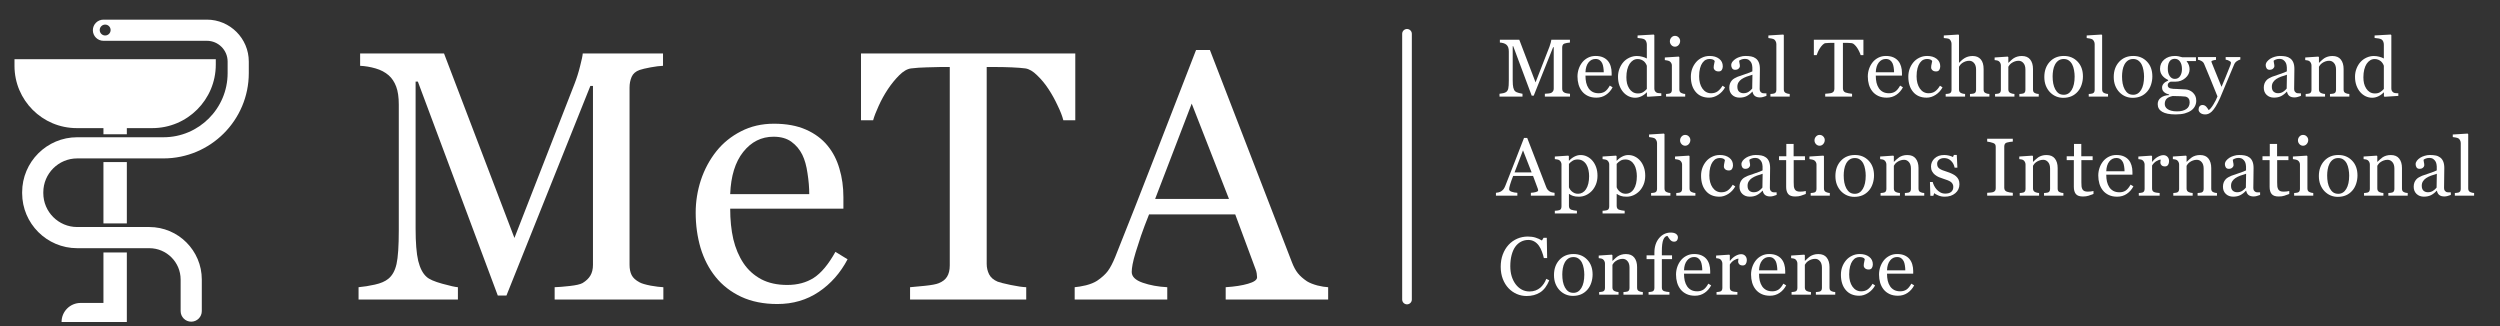 <svg width="1035" height="135" viewBox="0 0 1035 135" fill="none" xmlns="http://www.w3.org/2000/svg">
<rect x="0" y="0" width="1035" height="135" fill="#333333" stroke="none"/>
<path fill-rule="evenodd" clip-rule="evenodd" d="M582.5 12C583.605 12 584.5 12.895 584.5 14V124C584.5 125.105 583.605 126 582.5 126C581.395 126 580.5 125.105 580.5 124V14C580.5 12.895 581.395 12 582.5 12Z" fill="white"/>
<path d="M649.982 40H639.573V38.821C639.95 38.81 640.431 38.772 641.018 38.705C641.615 38.639 642.025 38.545 642.246 38.423C642.589 38.213 642.838 37.975 642.993 37.709C643.159 37.432 643.242 37.089 643.242 36.68V19.547H642.993L634.958 39.618H634.128L626.475 19.132H626.259V33.193C626.259 34.555 626.342 35.59 626.508 36.298C626.685 37.006 626.951 37.515 627.305 37.825C627.548 38.058 628.052 38.279 628.815 38.489C629.579 38.7 630.077 38.81 630.31 38.821V40H620.797V38.821C621.295 38.777 621.815 38.694 622.357 38.572C622.911 38.45 623.337 38.268 623.636 38.024C624.023 37.715 624.289 37.239 624.433 36.597C624.576 35.955 624.648 34.881 624.648 33.376V21.323C624.648 20.626 624.565 20.056 624.399 19.613C624.233 19.171 623.995 18.811 623.686 18.534C623.342 18.235 622.922 18.014 622.424 17.87C621.926 17.726 621.433 17.643 620.946 17.621V16.442H628.981L635.722 34.106L641.482 19.331C641.693 18.789 641.87 18.224 642.014 17.638C642.169 17.04 642.252 16.642 642.263 16.442H649.949V17.621C649.639 17.632 649.241 17.682 648.754 17.77C648.278 17.859 647.929 17.942 647.708 18.02C647.332 18.152 647.077 18.374 646.944 18.684C646.812 18.994 646.745 19.331 646.745 19.696V36.68C646.745 37.067 646.812 37.394 646.944 37.659C647.077 37.925 647.332 38.157 647.708 38.356C647.907 38.467 648.261 38.572 648.771 38.672C649.28 38.76 649.684 38.81 649.982 38.821V40Z" fill="white"/>
<path d="M667.621 36.148C666.935 37.454 666.016 38.495 664.865 39.27C663.714 40.044 662.392 40.432 660.898 40.432C659.581 40.432 658.424 40.199 657.428 39.734C656.443 39.27 655.629 38.639 654.987 37.842C654.346 37.045 653.864 36.115 653.543 35.053C653.233 33.99 653.078 32.867 653.078 31.683C653.078 30.62 653.244 29.58 653.576 28.561C653.919 27.532 654.417 26.608 655.07 25.789C655.701 25.003 656.482 24.372 657.411 23.896C658.352 23.41 659.404 23.166 660.566 23.166C661.761 23.166 662.785 23.354 663.637 23.73C664.489 24.107 665.181 24.621 665.712 25.274C666.221 25.894 666.598 26.625 666.841 27.466C667.096 28.307 667.223 29.22 667.223 30.205V31.301H656.382C656.382 32.374 656.482 33.348 656.681 34.223C656.891 35.097 657.218 35.866 657.66 36.53C658.092 37.172 658.656 37.681 659.354 38.058C660.051 38.423 660.881 38.605 661.844 38.605C662.829 38.605 663.676 38.379 664.384 37.925C665.103 37.46 665.795 36.63 666.459 35.435L667.621 36.148ZM663.952 29.906C663.952 29.287 663.897 28.622 663.786 27.914C663.687 27.206 663.521 26.614 663.288 26.138C663.034 25.629 662.685 25.213 662.242 24.893C661.8 24.572 661.23 24.411 660.532 24.411C659.37 24.411 658.402 24.898 657.627 25.872C656.863 26.835 656.448 28.18 656.382 29.906H663.952Z" fill="white"/>
<path d="M687.784 39.701L682.073 40.066L681.824 39.834V38.307L681.691 38.273C681.115 38.915 680.401 39.441 679.549 39.851C678.708 40.26 677.839 40.465 676.943 40.465C676.013 40.465 675.111 40.26 674.237 39.851C673.373 39.43 672.621 38.843 671.979 38.091C671.326 37.327 670.806 36.408 670.418 35.335C670.042 34.261 669.854 33.077 669.854 31.782C669.854 30.598 670.059 29.475 670.468 28.412C670.878 27.35 671.442 26.42 672.161 25.623C672.837 24.881 673.661 24.289 674.635 23.847C675.62 23.404 676.622 23.183 677.64 23.183C678.404 23.183 679.151 23.282 679.881 23.481C680.623 23.67 681.259 23.913 681.79 24.212V18.518C681.79 18.053 681.713 17.632 681.558 17.256C681.403 16.869 681.187 16.575 680.91 16.376C680.601 16.166 680.18 16.016 679.649 15.928C679.129 15.828 678.564 15.756 677.955 15.712V14.683L684.646 14.301L684.895 14.55V36.63C684.895 37.017 684.967 37.349 685.111 37.626C685.266 37.892 685.487 38.118 685.775 38.307C685.985 38.44 686.289 38.523 686.688 38.556C687.086 38.589 687.451 38.611 687.784 38.622V39.701ZM681.79 36.829V27.25C681.702 26.962 681.558 26.652 681.359 26.32C681.159 25.988 680.91 25.684 680.612 25.407C680.291 25.131 679.914 24.904 679.483 24.727C679.051 24.538 678.548 24.444 677.972 24.444C677.308 24.444 676.694 24.616 676.129 24.959C675.576 25.302 675.083 25.795 674.652 26.436C674.242 27.056 673.916 27.848 673.672 28.811C673.44 29.762 673.324 30.819 673.324 31.981C673.324 32.911 673.412 33.758 673.589 34.522C673.766 35.274 674.065 35.977 674.486 36.63C674.873 37.25 675.366 37.748 675.963 38.124C676.572 38.5 677.291 38.688 678.121 38.688C679.007 38.688 679.737 38.495 680.313 38.107C680.899 37.72 681.392 37.294 681.79 36.829Z" fill="white"/>
<path d="M697.669 40H689.75V38.904C690.005 38.882 690.265 38.86 690.531 38.838C690.807 38.816 691.045 38.772 691.245 38.705C691.555 38.605 691.781 38.434 691.925 38.19C692.08 37.936 692.158 37.609 692.158 37.211V27.101C692.158 26.746 692.075 26.425 691.909 26.138C691.754 25.839 691.532 25.59 691.245 25.391C691.034 25.258 690.73 25.147 690.332 25.059C689.933 24.959 689.568 24.898 689.236 24.876V23.797L695.013 23.432L695.246 23.664V37.012C695.246 37.399 695.318 37.72 695.461 37.975C695.616 38.229 695.854 38.417 696.175 38.539C696.419 38.639 696.657 38.722 696.889 38.788C697.122 38.843 697.382 38.882 697.669 38.904V40ZM695.578 16.974C695.578 17.605 695.367 18.158 694.947 18.634C694.537 19.099 694.028 19.331 693.419 19.331C692.855 19.331 692.362 19.11 691.942 18.667C691.532 18.213 691.328 17.699 691.328 17.123C691.328 16.514 691.532 15.983 691.942 15.529C692.362 15.075 692.855 14.849 693.419 14.849C694.05 14.849 694.565 15.065 694.963 15.496C695.373 15.917 695.578 16.409 695.578 16.974Z" fill="white"/>
<path d="M707.589 40.432C705.22 40.432 703.366 39.646 702.027 38.074C700.688 36.503 700.018 34.394 700.018 31.749C700.018 30.598 700.195 29.524 700.549 28.528C700.915 27.521 701.44 26.608 702.127 25.789C702.78 25.003 703.599 24.372 704.584 23.896C705.569 23.41 706.642 23.166 707.804 23.166C709.409 23.166 710.715 23.553 711.722 24.328C712.729 25.092 713.233 26.138 713.233 27.466C713.233 28.019 713.1 28.512 712.835 28.943C712.569 29.364 712.132 29.574 711.523 29.574C710.87 29.574 710.361 29.408 709.996 29.076C709.642 28.744 709.464 28.373 709.464 27.964C709.464 27.466 709.531 26.957 709.664 26.436C709.797 25.905 709.874 25.518 709.896 25.274C709.697 24.931 709.398 24.704 709 24.594C708.612 24.472 708.192 24.411 707.738 24.411C707.207 24.411 706.698 24.527 706.211 24.76C705.735 24.981 705.27 25.396 704.816 26.005C704.407 26.558 704.075 27.305 703.82 28.246C703.565 29.187 703.438 30.31 703.438 31.616C703.438 33.675 703.892 35.357 704.799 36.663C705.718 37.958 706.919 38.605 708.402 38.605C709.476 38.605 710.372 38.345 711.091 37.825C711.822 37.305 712.497 36.525 713.117 35.484L714.179 36.182C713.449 37.488 712.486 38.523 711.291 39.286C710.095 40.05 708.861 40.432 707.589 40.432Z" fill="white"/>
<path d="M731.304 39.701C730.783 39.889 730.324 40.039 729.926 40.149C729.538 40.271 729.096 40.332 728.597 40.332C727.734 40.332 727.042 40.133 726.522 39.734C726.013 39.325 725.687 38.733 725.543 37.958H725.443C724.724 38.755 723.949 39.364 723.119 39.784C722.3 40.205 721.309 40.415 720.147 40.415C718.919 40.415 717.906 40.039 717.109 39.286C716.323 38.533 715.93 37.548 715.93 36.331C715.93 35.7 716.019 35.136 716.196 34.638C716.373 34.14 716.639 33.691 716.993 33.293C717.27 32.961 717.635 32.668 718.089 32.413C718.542 32.148 718.969 31.937 719.367 31.782C719.865 31.594 720.872 31.245 722.388 30.736C723.916 30.227 724.945 29.829 725.476 29.541V27.898C725.476 27.754 725.443 27.477 725.377 27.067C725.321 26.658 725.194 26.27 724.995 25.905C724.774 25.496 724.458 25.142 724.049 24.843C723.65 24.533 723.08 24.378 722.339 24.378C721.83 24.378 721.354 24.466 720.911 24.644C720.479 24.81 720.175 24.987 719.998 25.175C719.998 25.396 720.048 25.723 720.147 26.154C720.258 26.586 720.313 26.984 720.313 27.35C720.313 27.737 720.136 28.091 719.782 28.412C719.439 28.733 718.957 28.894 718.338 28.894C717.784 28.894 717.375 28.7 717.109 28.312C716.855 27.914 716.727 27.471 716.727 26.984C716.727 26.475 716.904 25.988 717.259 25.523C717.624 25.059 718.094 24.644 718.67 24.278C719.168 23.968 719.771 23.708 720.479 23.498C721.188 23.277 721.879 23.166 722.555 23.166C723.484 23.166 724.292 23.232 724.978 23.365C725.676 23.487 726.306 23.758 726.871 24.179C727.435 24.588 727.861 25.147 728.149 25.855C728.448 26.553 728.597 27.455 728.597 28.561C728.597 30.144 728.581 31.55 728.548 32.778C728.514 33.996 728.498 35.329 728.498 36.779C728.498 37.211 728.57 37.554 728.714 37.809C728.869 38.063 729.101 38.279 729.411 38.456C729.577 38.556 729.837 38.611 730.191 38.622C730.556 38.633 730.927 38.639 731.304 38.639V39.701ZM725.51 30.936C724.569 31.212 723.744 31.483 723.036 31.749C722.328 32.015 721.669 32.347 721.06 32.745C720.507 33.121 720.07 33.57 719.749 34.09C719.428 34.599 719.267 35.208 719.267 35.916C719.267 36.835 719.505 37.51 719.981 37.941C720.468 38.373 721.082 38.589 721.824 38.589C722.61 38.589 723.302 38.401 723.899 38.024C724.497 37.637 725 37.183 725.41 36.663L725.51 30.936Z" fill="white"/>
<path d="M740.94 40H732.955V38.904C733.21 38.882 733.481 38.86 733.768 38.838C734.056 38.805 734.294 38.76 734.482 38.705C734.792 38.605 735.025 38.434 735.18 38.19C735.335 37.936 735.412 37.609 735.412 37.211V18.252C735.412 17.854 735.324 17.483 735.146 17.14C734.98 16.785 734.759 16.509 734.482 16.31C734.283 16.177 733.918 16.055 733.387 15.944C732.855 15.834 732.429 15.767 732.108 15.745V14.683L738.268 14.301L738.5 14.55V37.012C738.5 37.399 738.572 37.72 738.716 37.975C738.86 38.218 739.092 38.406 739.413 38.539C739.657 38.65 739.894 38.733 740.127 38.788C740.37 38.843 740.642 38.882 740.94 38.904V40Z" fill="white"/>
<path d="M771.453 22.834H770.308C770.208 22.436 770.026 21.965 769.76 21.423C769.505 20.869 769.218 20.349 768.897 19.862C768.565 19.353 768.199 18.91 767.801 18.534C767.414 18.147 767.037 17.925 766.672 17.87C766.329 17.826 765.897 17.793 765.377 17.77C764.857 17.748 764.376 17.737 763.933 17.737H762.97V36.58C762.97 36.945 763.047 37.283 763.202 37.593C763.357 37.892 763.628 38.124 764.016 38.29C764.215 38.367 764.63 38.473 765.261 38.605C765.903 38.738 766.401 38.81 766.755 38.821V40H755.632V38.821C755.942 38.799 756.412 38.755 757.043 38.688C757.685 38.622 758.128 38.539 758.371 38.44C758.737 38.296 759.002 38.091 759.168 37.825C759.345 37.548 759.434 37.183 759.434 36.73V17.737H758.471C758.128 17.737 757.702 17.748 757.193 17.77C756.684 17.782 756.197 17.815 755.732 17.87C755.366 17.914 754.985 18.136 754.586 18.534C754.199 18.922 753.839 19.364 753.507 19.862C753.175 20.36 752.882 20.892 752.627 21.456C752.373 22.009 752.196 22.469 752.096 22.834H750.934V16.442H771.453V22.834Z" fill="white"/>
<path d="M787.814 36.148C787.128 37.454 786.209 38.495 785.058 39.27C783.907 40.044 782.584 40.432 781.09 40.432C779.773 40.432 778.617 40.199 777.621 39.734C776.636 39.27 775.822 38.639 775.18 37.842C774.538 37.045 774.057 36.115 773.736 35.053C773.426 33.99 773.271 32.867 773.271 31.683C773.271 30.62 773.437 29.58 773.769 28.561C774.112 27.532 774.61 26.608 775.263 25.789C775.894 25.003 776.674 24.372 777.604 23.896C778.545 23.41 779.596 23.166 780.758 23.166C781.954 23.166 782.977 23.354 783.83 23.73C784.682 24.107 785.373 24.621 785.905 25.274C786.414 25.894 786.79 26.625 787.034 27.466C787.288 28.307 787.415 29.22 787.415 30.205V31.301H776.575C776.575 32.374 776.674 33.348 776.873 34.223C777.084 35.097 777.41 35.866 777.853 36.53C778.285 37.172 778.849 37.681 779.546 38.058C780.244 38.423 781.074 38.605 782.037 38.605C783.022 38.605 783.868 38.379 784.577 37.925C785.296 37.46 785.988 36.63 786.652 35.435L787.814 36.148ZM784.145 29.906C784.145 29.287 784.09 28.622 783.979 27.914C783.879 27.206 783.713 26.614 783.481 26.138C783.226 25.629 782.878 25.213 782.435 24.893C781.992 24.572 781.422 24.411 780.725 24.411C779.563 24.411 778.595 24.898 777.82 25.872C777.056 26.835 776.641 28.18 776.575 29.906H784.145Z" fill="white"/>
<path d="M797.617 40.432C795.248 40.432 793.394 39.646 792.055 38.074C790.716 36.503 790.047 34.394 790.047 31.749C790.047 30.598 790.224 29.524 790.578 28.528C790.943 27.521 791.469 26.608 792.155 25.789C792.808 25.003 793.627 24.372 794.612 23.896C795.597 23.41 796.671 23.166 797.833 23.166C799.437 23.166 800.743 23.553 801.751 24.328C802.758 25.092 803.261 26.138 803.261 27.466C803.261 28.019 803.129 28.512 802.863 28.943C802.597 29.364 802.16 29.574 801.551 29.574C800.898 29.574 800.389 29.408 800.024 29.076C799.67 28.744 799.493 28.373 799.493 27.964C799.493 27.466 799.559 26.957 799.692 26.436C799.825 25.905 799.902 25.518 799.924 25.274C799.725 24.931 799.426 24.704 799.028 24.594C798.641 24.472 798.22 24.411 797.766 24.411C797.235 24.411 796.726 24.527 796.239 24.76C795.763 24.981 795.298 25.396 794.844 26.005C794.435 26.558 794.103 27.305 793.848 28.246C793.594 29.187 793.466 30.31 793.466 31.616C793.466 33.675 793.92 35.357 794.828 36.663C795.746 37.958 796.947 38.605 798.43 38.605C799.504 38.605 800.4 38.345 801.12 37.825C801.85 37.305 802.525 36.525 803.145 35.484L804.208 36.182C803.477 37.488 802.514 38.523 801.319 39.286C800.124 40.05 798.89 40.432 797.617 40.432Z" fill="white"/>
<path d="M823.606 40H815.571V38.904C815.826 38.882 816.108 38.86 816.418 38.838C816.728 38.816 816.982 38.772 817.181 38.705C817.491 38.605 817.718 38.434 817.862 38.19C818.017 37.936 818.094 37.609 818.094 37.211V28.794C818.094 27.632 817.818 26.735 817.264 26.105C816.722 25.474 816.058 25.158 815.272 25.158C814.697 25.158 814.16 25.252 813.662 25.44C813.175 25.617 812.738 25.839 812.35 26.105C811.974 26.381 811.686 26.658 811.487 26.935C811.288 27.211 811.133 27.444 811.022 27.632V37.045C811.022 37.421 811.094 37.731 811.238 37.975C811.393 38.218 811.625 38.406 811.935 38.539C812.179 38.65 812.428 38.733 812.682 38.788C812.948 38.843 813.236 38.882 813.546 38.904V40H805.51V38.904C805.765 38.882 806.031 38.86 806.307 38.838C806.584 38.805 806.816 38.76 807.005 38.705C807.315 38.605 807.547 38.434 807.702 38.19C807.857 37.936 807.934 37.609 807.934 37.211V18.152C807.934 17.776 807.846 17.4 807.669 17.023C807.503 16.647 807.281 16.365 807.005 16.177C806.805 16.033 806.451 15.933 805.942 15.878C805.444 15.812 805.04 15.767 804.73 15.745V14.683L810.79 14.301L811.022 14.55V25.972H811.089C811.454 25.606 811.786 25.285 812.085 25.009C812.384 24.721 812.776 24.422 813.263 24.112C813.684 23.847 814.177 23.625 814.741 23.448C815.316 23.271 815.958 23.183 816.667 23.183C818.128 23.183 819.251 23.648 820.037 24.577C820.823 25.496 821.216 26.824 821.216 28.561V37.078C821.216 37.465 821.282 37.781 821.415 38.024C821.559 38.257 821.791 38.44 822.112 38.572C822.367 38.672 822.594 38.749 822.793 38.805C823.003 38.849 823.274 38.882 823.606 38.904V40Z" fill="white"/>
<path d="M844.034 40H836.016V38.904C836.27 38.882 836.547 38.86 836.846 38.838C837.156 38.816 837.41 38.772 837.609 38.705C837.919 38.605 838.146 38.434 838.29 38.19C838.445 37.936 838.522 37.609 838.522 37.211V28.794C838.522 27.632 838.246 26.735 837.692 26.105C837.15 25.474 836.486 25.158 835.7 25.158C835.114 25.158 834.577 25.252 834.09 25.44C833.603 25.617 833.171 25.839 832.795 26.105C832.43 26.359 832.136 26.636 831.915 26.935C831.705 27.222 831.55 27.455 831.45 27.632V37.045C831.45 37.421 831.528 37.731 831.683 37.975C831.838 38.218 832.07 38.406 832.38 38.539C832.612 38.65 832.861 38.733 833.127 38.788C833.404 38.843 833.686 38.882 833.974 38.904V40H825.955V38.904C826.21 38.882 826.47 38.86 826.735 38.838C827.012 38.816 827.25 38.772 827.449 38.705C827.759 38.605 827.986 38.434 828.13 38.19C828.285 37.936 828.362 37.609 828.362 37.211V27.101C828.362 26.724 828.279 26.381 828.113 26.071C827.958 25.75 827.737 25.49 827.449 25.291C827.239 25.158 826.99 25.064 826.702 25.009C826.414 24.942 826.104 24.898 825.772 24.876V23.797L831.218 23.432L831.45 23.664V25.972H831.533C831.799 25.706 832.131 25.391 832.529 25.025C832.928 24.649 833.304 24.345 833.658 24.112C834.068 23.847 834.555 23.625 835.119 23.448C835.684 23.271 836.32 23.183 837.028 23.183C838.6 23.183 839.762 23.675 840.515 24.66C841.278 25.634 841.66 26.935 841.66 28.561V37.078C841.66 37.465 841.727 37.781 841.859 38.024C841.992 38.257 842.219 38.44 842.54 38.572C842.806 38.683 843.032 38.76 843.221 38.805C843.42 38.849 843.691 38.882 844.034 38.904V40Z" fill="white"/>
<path d="M862.337 31.649C862.337 32.8 862.154 33.935 861.789 35.053C861.424 36.16 860.904 37.1 860.229 37.875C859.465 38.76 858.579 39.419 857.572 39.851C856.565 40.282 855.436 40.498 854.186 40.498C853.145 40.498 852.155 40.304 851.214 39.917C850.273 39.519 849.438 38.943 848.707 38.19C847.988 37.449 847.412 36.547 846.981 35.484C846.56 34.411 846.35 33.21 846.35 31.882C846.35 29.325 847.091 27.233 848.574 25.606C850.068 23.98 852.022 23.166 854.435 23.166C856.726 23.166 858.613 23.941 860.096 25.49C861.59 27.029 862.337 29.082 862.337 31.649ZM858.9 31.683C858.9 30.852 858.817 29.978 858.651 29.06C858.485 28.13 858.236 27.344 857.904 26.702C857.55 26.016 857.085 25.468 856.51 25.059C855.934 24.638 855.232 24.428 854.401 24.428C853.549 24.428 852.819 24.638 852.21 25.059C851.612 25.479 851.125 26.055 850.749 26.785C850.395 27.46 850.146 28.23 850.002 29.093C849.858 29.956 849.786 30.792 849.786 31.6C849.786 32.662 849.869 33.647 850.035 34.555C850.212 35.451 850.489 36.254 850.865 36.962C851.242 37.67 851.712 38.229 852.276 38.639C852.852 39.037 853.56 39.236 854.401 39.236C855.785 39.236 856.881 38.567 857.689 37.227C858.496 35.888 858.9 34.04 858.9 31.683Z" fill="white"/>
<path d="M872.721 40H864.736V38.904C864.99 38.882 865.261 38.86 865.549 38.838C865.837 38.805 866.075 38.76 866.263 38.705C866.573 38.605 866.805 38.434 866.96 38.19C867.115 37.936 867.193 37.609 867.193 37.211V18.252C867.193 17.854 867.104 17.483 866.927 17.14C866.761 16.785 866.54 16.509 866.263 16.31C866.064 16.177 865.698 16.055 865.167 15.944C864.636 15.834 864.21 15.767 863.889 15.745V14.683L870.048 14.301L870.281 14.55V37.012C870.281 37.399 870.352 37.72 870.496 37.975C870.64 38.218 870.873 38.406 871.194 38.539C871.437 38.65 871.675 38.733 871.907 38.788C872.151 38.843 872.422 38.882 872.721 38.904V40Z" fill="white"/>
<path d="M891.074 31.649C891.074 32.8 890.891 33.935 890.526 35.053C890.161 36.16 889.64 37.1 888.965 37.875C888.202 38.76 887.316 39.419 886.309 39.851C885.302 40.282 884.173 40.498 882.922 40.498C881.882 40.498 880.891 40.304 879.951 39.917C879.01 39.519 878.174 38.943 877.444 38.19C876.724 37.449 876.149 36.547 875.717 35.484C875.297 34.411 875.086 33.21 875.086 31.882C875.086 29.325 875.828 27.233 877.311 25.606C878.805 23.98 880.759 23.166 883.171 23.166C885.462 23.166 887.349 23.941 888.832 25.49C890.327 27.029 891.074 29.082 891.074 31.649ZM887.637 31.683C887.637 30.852 887.554 29.978 887.388 29.06C887.222 28.13 886.973 27.344 886.641 26.702C886.287 26.016 885.822 25.468 885.246 25.059C884.671 24.638 883.968 24.428 883.138 24.428C882.286 24.428 881.555 24.638 880.947 25.059C880.349 25.479 879.862 26.055 879.486 26.785C879.132 27.46 878.883 28.23 878.739 29.093C878.595 29.956 878.523 30.792 878.523 31.6C878.523 32.662 878.606 33.647 878.772 34.555C878.949 35.451 879.226 36.254 879.602 36.962C879.978 37.67 880.449 38.229 881.013 38.639C881.589 39.037 882.297 39.236 883.138 39.236C884.522 39.236 885.617 38.567 886.425 37.227C887.233 35.888 887.637 34.04 887.637 31.683Z" fill="white"/>
<path d="M907.816 38.307C908.259 38.727 908.607 39.203 908.862 39.734C909.116 40.266 909.244 40.924 909.244 41.71C909.244 42.496 909.072 43.232 908.729 43.918C908.386 44.615 907.866 45.218 907.169 45.727C906.427 46.248 905.542 46.652 904.512 46.94C903.483 47.227 902.21 47.371 900.694 47.371C898.215 47.371 896.361 47.006 895.132 46.275C893.904 45.556 893.29 44.499 893.29 43.105C893.29 41.976 893.732 41.085 894.618 40.432C895.503 39.779 896.632 39.425 898.004 39.369V39.137C897.672 39.037 897.329 38.915 896.975 38.772C896.621 38.617 896.317 38.44 896.062 38.24C895.774 38.008 895.542 37.737 895.365 37.427C895.188 37.106 895.099 36.713 895.099 36.248C895.099 35.661 895.304 35.125 895.713 34.638C896.134 34.14 896.765 33.714 897.606 33.359V33.11C896.544 32.612 895.719 31.976 895.132 31.201C894.546 30.415 894.253 29.508 894.253 28.479C894.253 26.929 894.828 25.656 895.979 24.66C897.141 23.664 898.624 23.166 900.428 23.166C900.926 23.166 901.419 23.216 901.906 23.315C902.404 23.415 902.907 23.542 903.417 23.697H909.128V25.291H905.276V25.391C905.685 25.866 905.99 26.392 906.189 26.968C906.388 27.543 906.488 28.108 906.488 28.661C906.488 30.1 905.901 31.317 904.728 32.313C903.566 33.31 902.21 33.808 900.661 33.808H898.652C898.397 33.896 898.132 34.057 897.855 34.289C897.578 34.522 897.44 34.837 897.44 35.235C897.44 35.645 897.556 35.96 897.789 36.182C898.021 36.392 898.303 36.536 898.635 36.613C898.956 36.702 899.327 36.757 899.748 36.779C900.179 36.801 900.622 36.818 901.076 36.829C901.563 36.84 902.227 36.873 903.068 36.929C903.92 36.984 904.523 37.017 904.878 37.028C905.387 37.05 905.896 37.172 906.405 37.394C906.925 37.615 907.395 37.919 907.816 38.307ZM903.334 28.595C903.334 27.3 903.068 26.27 902.537 25.507C902.016 24.732 901.28 24.345 900.329 24.345C899.808 24.345 899.36 24.455 898.984 24.677C898.619 24.887 898.32 25.191 898.087 25.59C897.866 25.955 897.706 26.398 897.606 26.918C897.517 27.427 897.473 27.953 897.473 28.495C897.473 29.724 897.739 30.725 898.27 31.5C898.812 32.275 899.51 32.662 900.362 32.662C901.314 32.662 902.044 32.28 902.553 31.517C903.073 30.742 903.334 29.768 903.334 28.595ZM906.521 42.324C906.521 41.704 906.377 41.195 906.089 40.797C905.802 40.398 905.364 40.127 904.778 39.983C904.468 39.939 903.832 39.889 902.869 39.834C901.906 39.779 900.788 39.751 899.515 39.751C898.32 39.983 897.468 40.371 896.959 40.913C896.461 41.467 896.211 42.175 896.211 43.038C896.211 43.425 896.294 43.796 896.461 44.15C896.627 44.505 896.914 44.831 897.324 45.13C897.711 45.418 898.231 45.65 898.884 45.827C899.537 46.015 900.334 46.109 901.275 46.109C902.902 46.109 904.18 45.794 905.11 45.163C906.051 44.543 906.521 43.597 906.521 42.324Z" fill="white"/>
<path d="M910.215 45.346C910.215 44.792 910.364 44.339 910.663 43.984C910.973 43.641 911.355 43.47 911.808 43.47C912.163 43.47 912.467 43.536 912.721 43.669C912.976 43.802 913.203 43.973 913.402 44.184C913.568 44.35 913.745 44.577 913.933 44.864C914.122 45.152 914.271 45.39 914.382 45.578C914.935 45.279 915.594 44.499 916.357 43.237C917.132 41.976 917.691 40.869 918.034 39.917C916.983 37.294 916.031 34.948 915.178 32.878C914.326 30.808 913.435 28.667 912.506 26.453C912.295 25.944 911.941 25.551 911.443 25.274C910.945 24.987 910.447 24.804 909.949 24.727V23.631H917.42V24.793C917.088 24.804 916.689 24.876 916.224 25.009C915.76 25.131 915.527 25.274 915.527 25.44C915.527 25.507 915.549 25.617 915.594 25.773C915.649 25.927 915.71 26.088 915.776 26.254C916.197 27.35 916.839 28.932 917.702 31.002C918.565 33.06 919.235 34.71 919.711 35.949C920.209 34.765 920.723 33.542 921.255 32.28C921.797 31.008 922.4 29.508 923.064 27.781C923.142 27.571 923.252 27.283 923.396 26.918C923.54 26.542 923.612 26.221 923.612 25.955C923.612 25.667 923.358 25.402 922.848 25.158C922.35 24.904 921.874 24.749 921.421 24.693V23.631H927.497V24.66C927.165 24.715 926.728 24.909 926.185 25.241C925.643 25.562 925.239 26.021 924.973 26.619C923.656 29.674 922.483 32.457 921.454 34.97C920.436 37.482 919.661 39.33 919.13 40.515C918.432 42.064 917.807 43.27 917.254 44.134C916.711 45.008 916.18 45.694 915.66 46.192C915.151 46.657 914.686 46.967 914.265 47.122C913.856 47.288 913.43 47.371 912.987 47.371C912.124 47.371 911.443 47.166 910.945 46.757C910.458 46.347 910.215 45.877 910.215 45.346Z" fill="white"/>
<path d="M952.581 39.701C952.061 39.889 951.602 40.039 951.203 40.149C950.816 40.271 950.373 40.332 949.875 40.332C949.012 40.332 948.32 40.133 947.8 39.734C947.291 39.325 946.964 38.733 946.82 37.958H946.721C946.001 38.755 945.227 39.364 944.396 39.784C943.577 40.205 942.587 40.415 941.425 40.415C940.196 40.415 939.184 40.039 938.387 39.286C937.601 38.533 937.208 37.548 937.208 36.331C937.208 35.7 937.297 35.136 937.474 34.638C937.651 34.14 937.916 33.691 938.271 33.293C938.547 32.961 938.912 32.668 939.366 32.413C939.82 32.148 940.246 31.937 940.645 31.782C941.143 31.594 942.15 31.245 943.666 30.736C945.193 30.227 946.223 29.829 946.754 29.541V27.898C946.754 27.754 946.721 27.477 946.654 27.067C946.599 26.658 946.472 26.27 946.272 25.905C946.051 25.496 945.736 25.142 945.326 24.843C944.928 24.533 944.358 24.378 943.616 24.378C943.107 24.378 942.631 24.466 942.188 24.644C941.757 24.81 941.452 24.987 941.275 25.175C941.275 25.396 941.325 25.723 941.425 26.154C941.535 26.586 941.591 26.984 941.591 27.35C941.591 27.737 941.414 28.091 941.06 28.412C940.716 28.733 940.235 28.894 939.615 28.894C939.062 28.894 938.652 28.7 938.387 28.312C938.132 27.914 938.005 27.471 938.005 26.984C938.005 26.475 938.182 25.988 938.536 25.523C938.901 25.059 939.372 24.644 939.947 24.278C940.445 23.968 941.049 23.708 941.757 23.498C942.465 23.277 943.157 23.166 943.832 23.166C944.762 23.166 945.57 23.232 946.256 23.365C946.953 23.487 947.584 23.758 948.148 24.179C948.713 24.588 949.139 25.147 949.427 25.855C949.726 26.553 949.875 27.455 949.875 28.561C949.875 30.144 949.858 31.55 949.825 32.778C949.792 33.996 949.775 35.329 949.775 36.779C949.775 37.211 949.847 37.554 949.991 37.809C950.146 38.063 950.379 38.279 950.688 38.456C950.854 38.556 951.115 38.611 951.469 38.622C951.834 38.633 952.205 38.639 952.581 38.639V39.701ZM946.787 30.936C945.846 31.212 945.022 31.483 944.313 31.749C943.605 32.015 942.947 32.347 942.338 32.745C941.785 33.121 941.347 33.57 941.026 34.09C940.705 34.599 940.545 35.208 940.545 35.916C940.545 36.835 940.783 37.51 941.259 37.941C941.746 38.373 942.36 38.589 943.102 38.589C943.887 38.589 944.579 38.401 945.177 38.024C945.774 37.637 946.278 37.183 946.688 36.663L946.787 30.936Z" fill="white"/>
<path d="M972.627 40H964.609V38.904C964.863 38.882 965.14 38.86 965.439 38.838C965.749 38.816 966.003 38.772 966.202 38.705C966.512 38.605 966.739 38.434 966.883 38.19C967.038 37.936 967.115 37.609 967.115 37.211V28.794C967.115 27.632 966.839 26.735 966.285 26.105C965.743 25.474 965.079 25.158 964.293 25.158C963.707 25.158 963.17 25.252 962.683 25.44C962.196 25.617 961.764 25.839 961.388 26.105C961.023 26.359 960.729 26.636 960.508 26.935C960.298 27.222 960.143 27.455 960.043 27.632V37.045C960.043 37.421 960.121 37.731 960.276 37.975C960.431 38.218 960.663 38.406 960.973 38.539C961.205 38.65 961.454 38.733 961.72 38.788C961.997 38.843 962.279 38.882 962.567 38.904V40H954.548V38.904C954.803 38.882 955.063 38.86 955.328 38.838C955.605 38.816 955.843 38.772 956.042 38.705C956.352 38.605 956.579 38.434 956.723 38.19C956.878 37.936 956.955 37.609 956.955 37.211V27.101C956.955 26.724 956.872 26.381 956.706 26.071C956.551 25.75 956.33 25.49 956.042 25.291C955.832 25.158 955.583 25.064 955.295 25.009C955.007 24.942 954.697 24.898 954.365 24.876V23.797L959.811 23.432L960.043 23.664V25.972H960.126C960.392 25.706 960.724 25.391 961.122 25.025C961.521 24.649 961.897 24.345 962.251 24.112C962.661 23.847 963.148 23.625 963.712 23.448C964.277 23.271 964.913 23.183 965.621 23.183C967.193 23.183 968.355 23.675 969.108 24.66C969.871 25.634 970.253 26.935 970.253 28.561V37.078C970.253 37.465 970.32 37.781 970.452 38.024C970.585 38.257 970.812 38.44 971.133 38.572C971.399 38.683 971.626 38.76 971.814 38.805C972.013 38.849 972.284 38.882 972.627 38.904V40Z" fill="white"/>
<path d="M992.906 39.701L987.195 40.066L986.946 39.834V38.307L986.813 38.273C986.237 38.915 985.523 39.441 984.671 39.851C983.83 40.26 982.961 40.465 982.065 40.465C981.135 40.465 980.233 40.26 979.359 39.851C978.495 39.43 977.743 38.843 977.101 38.091C976.448 37.327 975.928 36.408 975.54 35.335C975.164 34.261 974.976 33.077 974.976 31.782C974.976 30.598 975.181 29.475 975.59 28.412C976 27.35 976.564 26.42 977.284 25.623C977.959 24.881 978.783 24.289 979.757 23.847C980.742 23.404 981.744 23.183 982.762 23.183C983.526 23.183 984.273 23.282 985.003 23.481C985.745 23.67 986.381 23.913 986.912 24.212V18.518C986.912 18.053 986.835 17.632 986.68 17.256C986.525 16.869 986.309 16.575 986.033 16.376C985.723 16.166 985.302 16.016 984.771 15.928C984.251 15.828 983.686 15.756 983.078 15.712V14.683L989.768 14.301L990.017 14.55V36.63C990.017 37.017 990.089 37.349 990.233 37.626C990.388 37.892 990.609 38.118 990.897 38.307C991.107 38.44 991.411 38.523 991.81 38.556C992.208 38.589 992.574 38.611 992.906 38.622V39.701ZM986.912 36.829V27.25C986.824 26.962 986.68 26.652 986.481 26.32C986.282 25.988 986.033 25.684 985.734 25.407C985.413 25.131 985.036 24.904 984.605 24.727C984.173 24.538 983.67 24.444 983.094 24.444C982.43 24.444 981.816 24.616 981.251 24.959C980.698 25.302 980.205 25.795 979.774 26.436C979.364 27.056 979.038 27.848 978.794 28.811C978.562 29.762 978.446 30.819 978.446 31.981C978.446 32.911 978.534 33.758 978.711 34.522C978.888 35.274 979.187 35.977 979.608 36.63C979.995 37.25 980.488 37.748 981.085 38.124C981.694 38.5 982.413 38.688 983.244 38.688C984.129 38.688 984.859 38.495 985.435 38.107C986.022 37.72 986.514 37.294 986.912 36.829Z" fill="white"/>
<path d="M643.591 81H633.779V79.821C634.643 79.766 635.356 79.655 635.921 79.489C636.496 79.323 636.784 79.118 636.784 78.875C636.784 78.775 636.773 78.654 636.751 78.51C636.729 78.366 636.696 78.239 636.651 78.128L634.692 72.849H626.441C626.132 73.623 625.877 74.299 625.678 74.874C625.49 75.45 625.318 75.981 625.163 76.468C625.019 76.944 624.92 77.331 624.864 77.63C624.809 77.929 624.781 78.172 624.781 78.36C624.781 78.803 625.13 79.146 625.827 79.39C626.524 79.633 627.31 79.777 628.185 79.821V81H619.319V79.821C619.607 79.799 619.967 79.738 620.398 79.639C620.83 79.528 621.184 79.384 621.461 79.207C621.904 78.908 622.247 78.598 622.49 78.277C622.734 77.945 622.972 77.492 623.204 76.916C624.388 73.961 625.694 70.641 627.122 66.955C628.55 63.27 629.823 59.988 630.94 57.11H632.269L640.121 77.431C640.287 77.862 640.475 78.211 640.686 78.477C640.896 78.742 641.189 79.002 641.565 79.257C641.82 79.412 642.152 79.545 642.562 79.655C642.971 79.755 643.314 79.81 643.591 79.821V81ZM634.095 71.371L630.525 62.24L627.022 71.371H634.095Z" fill="white"/>
<path d="M659.304 66.573C659.957 67.348 660.46 68.25 660.815 69.279C661.18 70.297 661.362 71.465 661.362 72.782C661.362 74.077 661.147 75.261 660.715 76.335C660.283 77.397 659.713 78.305 659.005 79.058C658.263 79.821 657.439 80.408 656.531 80.817C655.624 81.227 654.661 81.432 653.643 81.432C652.658 81.432 651.85 81.321 651.219 81.1C650.588 80.878 650.073 80.618 649.675 80.319H649.542V85.233C649.542 85.632 649.62 85.964 649.775 86.23C649.93 86.495 650.167 86.689 650.488 86.811C650.754 86.91 651.13 87.004 651.617 87.093C652.115 87.192 652.525 87.248 652.846 87.259V88.371H643.698V87.259C644.041 87.237 644.374 87.209 644.694 87.176C645.015 87.143 645.303 87.087 645.558 87.01C645.89 86.899 646.122 86.705 646.255 86.429C646.388 86.152 646.454 85.826 646.454 85.449V68.034C646.454 67.702 646.371 67.381 646.205 67.071C646.039 66.761 645.823 66.512 645.558 66.324C645.359 66.191 645.082 66.092 644.728 66.025C644.374 65.948 644.03 65.898 643.698 65.876V64.797L649.277 64.432L649.509 64.631V66.474L649.642 66.507C650.217 65.843 650.931 65.289 651.783 64.847C652.636 64.404 653.482 64.183 654.323 64.183C655.342 64.183 656.271 64.398 657.112 64.83C657.965 65.262 658.695 65.843 659.304 66.573ZM656.598 78.344C657.041 77.658 657.367 76.861 657.577 75.953C657.788 75.046 657.893 74.033 657.893 72.915C657.893 72.096 657.804 71.26 657.627 70.408C657.45 69.556 657.173 68.814 656.797 68.184C656.421 67.542 655.928 67.022 655.319 66.623C654.711 66.225 653.98 66.025 653.128 66.025C652.309 66.025 651.612 66.208 651.036 66.573C650.461 66.927 649.963 67.353 649.542 67.852V77.53C649.642 77.829 649.802 78.139 650.024 78.46C650.256 78.781 650.511 79.058 650.787 79.29C651.13 79.567 651.501 79.794 651.9 79.971C652.298 80.137 652.785 80.22 653.361 80.22C653.98 80.22 654.578 80.059 655.153 79.738C655.729 79.406 656.21 78.941 656.598 78.344Z" fill="white"/>
<path d="M679.068 66.573C679.721 67.348 680.224 68.25 680.578 69.279C680.944 70.297 681.126 71.465 681.126 72.782C681.126 74.077 680.91 75.261 680.479 76.335C680.047 77.397 679.477 78.305 678.769 79.058C678.027 79.821 677.203 80.408 676.295 80.817C675.388 81.227 674.425 81.432 673.407 81.432C672.422 81.432 671.614 81.321 670.983 81.1C670.352 80.878 669.837 80.618 669.439 80.319H669.306V85.233C669.306 85.632 669.383 85.964 669.538 86.23C669.693 86.495 669.931 86.689 670.252 86.811C670.518 86.91 670.894 87.004 671.381 87.093C671.879 87.192 672.289 87.248 672.61 87.259V88.371H663.462V87.259C663.805 87.237 664.137 87.209 664.458 87.176C664.779 87.143 665.067 87.087 665.322 87.01C665.654 86.899 665.886 86.705 666.019 86.429C666.152 86.152 666.218 85.826 666.218 85.449V68.034C666.218 67.702 666.135 67.381 665.969 67.071C665.803 66.761 665.587 66.512 665.322 66.324C665.122 66.191 664.846 66.092 664.492 66.025C664.137 65.948 663.794 65.898 663.462 65.876V64.797L669.04 64.432L669.273 64.631V66.474L669.406 66.507C669.981 65.843 670.695 65.289 671.547 64.847C672.399 64.404 673.246 64.183 674.087 64.183C675.105 64.183 676.035 64.398 676.876 64.83C677.728 65.262 678.459 65.843 679.068 66.573ZM676.362 78.344C676.804 77.658 677.131 76.861 677.341 75.953C677.551 75.046 677.657 74.033 677.657 72.915C677.657 72.096 677.568 71.26 677.391 70.408C677.214 69.556 676.937 68.814 676.561 68.184C676.185 67.542 675.692 67.022 675.083 66.623C674.475 66.225 673.744 66.025 672.892 66.025C672.073 66.025 671.376 66.208 670.8 66.573C670.225 66.927 669.727 67.353 669.306 67.852V77.53C669.406 77.829 669.566 78.139 669.787 78.46C670.02 78.781 670.274 79.058 670.551 79.29C670.894 79.567 671.265 79.794 671.663 79.971C672.062 80.137 672.549 80.22 673.124 80.22C673.744 80.22 674.342 80.059 674.917 79.738C675.493 79.406 675.974 78.941 676.362 78.344Z" fill="white"/>
<path d="M691.543 81H683.558V79.904C683.813 79.882 684.084 79.86 684.372 79.838C684.659 79.805 684.897 79.76 685.085 79.705C685.395 79.606 685.628 79.434 685.783 79.19C685.938 78.936 686.015 78.609 686.015 78.211V59.252C686.015 58.853 685.927 58.483 685.75 58.14C685.583 57.785 685.362 57.509 685.085 57.31C684.886 57.177 684.521 57.055 683.99 56.944C683.458 56.834 683.032 56.767 682.711 56.745V55.683L688.871 55.301L689.103 55.55V78.012C689.103 78.399 689.175 78.72 689.319 78.975C689.463 79.218 689.695 79.406 690.016 79.539C690.26 79.65 690.498 79.733 690.73 79.788C690.973 79.843 691.245 79.882 691.543 79.904V81Z" fill="white"/>
<path d="M701.894 81H693.975V79.904C694.23 79.882 694.49 79.86 694.755 79.838C695.032 79.816 695.27 79.772 695.469 79.705C695.779 79.606 696.006 79.434 696.15 79.19C696.305 78.936 696.382 78.609 696.382 78.211V68.101C696.382 67.746 696.299 67.425 696.133 67.138C695.978 66.839 695.757 66.59 695.469 66.391C695.259 66.258 694.955 66.147 694.556 66.059C694.158 65.959 693.793 65.898 693.461 65.876V64.797L699.238 64.432L699.47 64.664V78.012C699.47 78.399 699.542 78.72 699.686 78.975C699.841 79.229 700.079 79.417 700.4 79.539C700.644 79.639 700.881 79.722 701.114 79.788C701.346 79.843 701.606 79.882 701.894 79.904V81ZM699.802 57.974C699.802 58.605 699.592 59.158 699.172 59.634C698.762 60.099 698.253 60.331 697.644 60.331C697.08 60.331 696.587 60.11 696.167 59.667C695.757 59.213 695.552 58.699 695.552 58.123C695.552 57.514 695.757 56.983 696.167 56.529C696.587 56.075 697.08 55.849 697.644 55.849C698.275 55.849 698.79 56.065 699.188 56.496C699.598 56.917 699.802 57.409 699.802 57.974Z" fill="white"/>
<path d="M711.813 81.432C709.445 81.432 707.591 80.646 706.252 79.074C704.913 77.503 704.243 75.394 704.243 72.749C704.243 71.598 704.42 70.524 704.774 69.528C705.139 68.521 705.665 67.608 706.351 66.789C707.004 66.003 707.823 65.372 708.808 64.897C709.793 64.409 710.867 64.166 712.029 64.166C713.634 64.166 714.94 64.553 715.947 65.328C716.954 66.092 717.458 67.138 717.458 68.466C717.458 69.019 717.325 69.512 717.059 69.943C716.794 70.364 716.357 70.574 715.748 70.574C715.095 70.574 714.586 70.408 714.221 70.076C713.866 69.744 713.689 69.373 713.689 68.964C713.689 68.466 713.756 67.957 713.888 67.436C714.021 66.905 714.099 66.518 714.121 66.274C713.922 65.931 713.623 65.704 713.224 65.594C712.837 65.472 712.416 65.411 711.963 65.411C711.431 65.411 710.922 65.527 710.435 65.76C709.959 65.981 709.495 66.396 709.041 67.005C708.631 67.558 708.299 68.305 708.045 69.246C707.79 70.187 707.663 71.31 707.663 72.616C707.663 74.675 708.117 76.357 709.024 77.663C709.943 78.958 711.144 79.606 712.627 79.606C713.7 79.606 714.597 79.345 715.316 78.825C716.047 78.305 716.722 77.525 717.342 76.484L718.404 77.182C717.674 78.488 716.711 79.522 715.515 80.286C714.32 81.05 713.086 81.432 711.813 81.432Z" fill="white"/>
<path d="M735.528 80.701C735.008 80.889 734.549 81.039 734.15 81.149C733.763 81.271 733.32 81.332 732.822 81.332C731.959 81.332 731.267 81.133 730.747 80.734C730.238 80.325 729.911 79.733 729.768 78.958H729.668C728.949 79.755 728.174 80.364 727.344 80.784C726.525 81.205 725.534 81.415 724.372 81.415C723.143 81.415 722.131 81.039 721.334 80.286C720.548 79.534 720.155 78.549 720.155 77.331C720.155 76.7 720.244 76.136 720.421 75.638C720.598 75.14 720.864 74.691 721.218 74.293C721.494 73.961 721.86 73.668 722.313 73.413C722.767 73.147 723.193 72.937 723.592 72.782C724.09 72.594 725.097 72.245 726.613 71.736C728.141 71.227 729.17 70.829 729.701 70.541V68.897C729.701 68.754 729.668 68.477 729.602 68.067C729.546 67.658 729.419 67.27 729.22 66.905C728.998 66.496 728.683 66.142 728.273 65.843C727.875 65.533 727.305 65.378 726.563 65.378C726.054 65.378 725.578 65.466 725.136 65.644C724.704 65.81 724.4 65.987 724.223 66.175C724.223 66.396 724.272 66.723 724.372 67.154C724.483 67.586 724.538 67.984 724.538 68.35C724.538 68.737 724.361 69.091 724.007 69.412C723.664 69.733 723.182 69.894 722.562 69.894C722.009 69.894 721.6 69.7 721.334 69.312C721.079 68.914 720.952 68.471 720.952 67.984C720.952 67.475 721.129 66.988 721.483 66.523C721.849 66.059 722.319 65.644 722.894 65.278C723.393 64.968 723.996 64.708 724.704 64.498C725.412 64.277 726.104 64.166 726.779 64.166C727.709 64.166 728.517 64.232 729.203 64.365C729.9 64.487 730.531 64.758 731.096 65.179C731.66 65.588 732.086 66.147 732.374 66.856C732.673 67.553 732.822 68.455 732.822 69.561C732.822 71.144 732.806 72.55 732.772 73.778C732.739 74.996 732.723 76.329 732.723 77.779C732.723 78.211 732.795 78.554 732.938 78.809C733.093 79.063 733.326 79.279 733.636 79.456C733.802 79.556 734.062 79.611 734.416 79.622C734.781 79.633 735.152 79.639 735.528 79.639V80.701ZM729.734 71.936C728.794 72.212 727.969 72.483 727.261 72.749C726.552 73.015 725.894 73.347 725.285 73.745C724.732 74.121 724.295 74.57 723.974 75.09C723.653 75.599 723.492 76.208 723.492 76.916C723.492 77.835 723.73 78.51 724.206 78.941C724.693 79.373 725.307 79.589 726.049 79.589C726.835 79.589 727.526 79.401 728.124 79.024C728.722 78.637 729.225 78.183 729.635 77.663L729.734 71.936Z" fill="white"/>
<path d="M747.606 80.286C746.886 80.585 746.206 80.834 745.564 81.033C744.922 81.243 744.136 81.349 743.206 81.349C741.834 81.349 740.865 81.005 740.301 80.319C739.748 79.622 739.471 78.643 739.471 77.381V66.291H736.516V64.697H739.537V59.601H742.559V64.697H747.257V66.291H742.592V75.439C742.592 76.125 742.614 76.7 742.658 77.165C742.714 77.619 742.835 78.017 743.024 78.36C743.201 78.681 743.466 78.925 743.82 79.091C744.175 79.257 744.651 79.34 745.248 79.34C745.525 79.34 745.929 79.318 746.46 79.273C747.002 79.218 747.384 79.152 747.606 79.074V80.286Z" fill="white"/>
<path d="M757.541 81H749.622V79.904C749.877 79.882 750.137 79.86 750.403 79.838C750.679 79.816 750.917 79.772 751.116 79.705C751.426 79.606 751.653 79.434 751.797 79.19C751.952 78.936 752.03 78.609 752.03 78.211V68.101C752.03 67.746 751.947 67.425 751.781 67.138C751.626 66.839 751.404 66.59 751.116 66.391C750.906 66.258 750.602 66.147 750.203 66.059C749.805 65.959 749.44 65.898 749.108 65.876V64.797L754.885 64.432L755.117 64.664V78.012C755.117 78.399 755.189 78.72 755.333 78.975C755.488 79.229 755.726 79.417 756.047 79.539C756.291 79.639 756.529 79.722 756.761 79.788C756.993 79.843 757.253 79.882 757.541 79.904V81ZM755.449 57.974C755.449 58.605 755.239 59.158 754.819 59.634C754.409 60.099 753.9 60.331 753.291 60.331C752.727 60.331 752.234 60.11 751.814 59.667C751.404 59.213 751.199 58.699 751.199 58.123C751.199 57.514 751.404 56.983 751.814 56.529C752.234 56.075 752.727 55.849 753.291 55.849C753.922 55.849 754.437 56.065 754.835 56.496C755.245 56.917 755.449 57.409 755.449 57.974Z" fill="white"/>
<path d="M775.844 72.649C775.844 73.8 775.662 74.935 775.296 76.053C774.931 77.159 774.411 78.1 773.736 78.875C772.972 79.76 772.087 80.419 771.08 80.851C770.072 81.282 768.943 81.498 767.693 81.498C766.652 81.498 765.662 81.304 764.721 80.917C763.78 80.519 762.945 79.943 762.214 79.19C761.495 78.449 760.919 77.547 760.488 76.484C760.067 75.411 759.857 74.21 759.857 72.882C759.857 70.325 760.598 68.233 762.081 66.606C763.576 64.98 765.529 64.166 767.942 64.166C770.233 64.166 772.12 64.941 773.603 66.49C775.097 68.029 775.844 70.082 775.844 72.649ZM772.408 72.683C772.408 71.853 772.325 70.978 772.159 70.06C771.993 69.13 771.744 68.344 771.412 67.702C771.057 67.016 770.593 66.468 770.017 66.059C769.442 65.638 768.739 65.428 767.909 65.428C767.056 65.428 766.326 65.638 765.717 66.059C765.12 66.479 764.633 67.055 764.256 67.785C763.902 68.46 763.653 69.23 763.509 70.093C763.365 70.956 763.293 71.792 763.293 72.6C763.293 73.662 763.376 74.647 763.542 75.555C763.72 76.451 763.996 77.254 764.372 77.962C764.749 78.67 765.219 79.229 765.784 79.639C766.359 80.037 767.067 80.236 767.909 80.236C769.292 80.236 770.388 79.567 771.196 78.228C772.004 76.888 772.408 75.04 772.408 72.683Z" fill="white"/>
<path d="M796.637 81H788.619V79.904C788.873 79.882 789.15 79.86 789.449 79.838C789.759 79.816 790.013 79.772 790.213 79.705C790.522 79.606 790.749 79.434 790.893 79.19C791.048 78.936 791.126 78.609 791.126 78.211V69.794C791.126 68.632 790.849 67.735 790.296 67.105C789.753 66.474 789.089 66.158 788.303 66.158C787.717 66.158 787.18 66.252 786.693 66.44C786.206 66.618 785.774 66.839 785.398 67.105C785.033 67.359 784.74 67.636 784.518 67.935C784.308 68.222 784.153 68.455 784.053 68.632V78.045C784.053 78.421 784.131 78.731 784.286 78.975C784.441 79.218 784.673 79.406 784.983 79.539C785.215 79.65 785.464 79.733 785.73 79.788C786.007 79.843 786.289 79.882 786.577 79.904V81H778.558V79.904C778.813 79.882 779.073 79.86 779.339 79.838C779.615 79.816 779.853 79.772 780.052 79.705C780.362 79.606 780.589 79.434 780.733 79.19C780.888 78.936 780.965 78.609 780.965 78.211V68.101C780.965 67.724 780.882 67.381 780.716 67.071C780.561 66.75 780.34 66.49 780.052 66.291C779.842 66.158 779.593 66.064 779.305 66.009C779.018 65.942 778.708 65.898 778.376 65.876V64.797L783.821 64.432L784.053 64.664V66.972H784.136C784.402 66.706 784.734 66.391 785.132 66.025C785.531 65.649 785.907 65.345 786.261 65.112C786.671 64.847 787.158 64.625 787.722 64.448C788.287 64.271 788.923 64.183 789.631 64.183C791.203 64.183 792.365 64.675 793.118 65.66C793.881 66.634 794.263 67.935 794.263 69.561V78.078C794.263 78.466 794.33 78.781 794.463 79.024C794.595 79.257 794.822 79.439 795.143 79.572C795.409 79.683 795.636 79.76 795.824 79.805C796.023 79.849 796.294 79.882 796.637 79.904V81Z" fill="white"/>
<path d="M809.794 72.981C810.247 73.38 810.596 73.839 810.84 74.359C811.083 74.88 811.205 75.516 811.205 76.269C811.205 77.785 810.635 79.024 809.495 79.987C808.366 80.95 806.899 81.432 805.095 81.432C804.144 81.432 803.264 81.26 802.456 80.917C801.659 80.574 801.089 80.258 800.746 79.971L800.414 81.05H799.169L799.003 75.356H800.148C800.237 75.787 800.425 76.291 800.713 76.866C801 77.442 801.349 77.962 801.759 78.427C802.19 78.914 802.705 79.323 803.302 79.655C803.911 79.987 804.592 80.153 805.344 80.153C806.407 80.153 807.226 79.915 807.802 79.439C808.377 78.953 808.665 78.261 808.665 77.364C808.665 76.899 808.571 76.501 808.383 76.169C808.205 75.826 807.94 75.527 807.586 75.272C807.22 75.018 806.772 74.791 806.241 74.592C805.71 74.382 805.118 74.177 804.465 73.978C803.944 73.823 803.363 73.612 802.721 73.347C802.091 73.07 801.548 72.749 801.094 72.384C800.608 71.996 800.209 71.52 799.899 70.956C799.589 70.392 799.434 69.728 799.434 68.964C799.434 67.625 799.932 66.49 800.928 65.561C801.925 64.631 803.258 64.166 804.929 64.166C805.571 64.166 806.224 64.249 806.888 64.415C807.564 64.581 808.111 64.78 808.532 65.013L808.914 64.149H810.109L810.358 69.412H809.213C808.98 68.239 808.477 67.287 807.702 66.557C806.938 65.815 806.003 65.444 804.896 65.444C803.989 65.444 803.275 65.671 802.755 66.125C802.234 66.579 801.974 67.127 801.974 67.769C801.974 68.267 802.057 68.682 802.223 69.014C802.4 69.346 802.661 69.628 803.004 69.86C803.336 70.082 803.751 70.292 804.249 70.491C804.758 70.679 805.383 70.895 806.125 71.139C806.855 71.371 807.541 71.642 808.183 71.952C808.836 72.262 809.373 72.605 809.794 72.981Z" fill="white"/>
<path d="M833.301 81H822.692V79.821C822.991 79.799 823.423 79.766 823.987 79.722C824.552 79.677 824.95 79.611 825.183 79.522C825.548 79.379 825.814 79.185 825.98 78.941C826.146 78.687 826.229 78.338 826.229 77.895V60.829C826.229 60.442 826.168 60.121 826.046 59.866C825.924 59.601 825.636 59.379 825.183 59.202C824.851 59.069 824.43 58.948 823.921 58.837C823.423 58.715 823.013 58.643 822.692 58.621V57.442H833.301V58.621C832.958 58.632 832.548 58.676 832.072 58.754C831.596 58.82 831.181 58.909 830.827 59.02C830.407 59.152 830.124 59.368 829.981 59.667C829.837 59.966 829.765 60.298 829.765 60.663V77.713C829.765 78.078 829.842 78.405 829.997 78.692C830.163 78.969 830.44 79.19 830.827 79.356C831.06 79.445 831.436 79.545 831.956 79.655C832.487 79.755 832.936 79.81 833.301 79.821V81Z" fill="white"/>
<path d="M854.243 81H846.225V79.904C846.479 79.882 846.756 79.86 847.055 79.838C847.365 79.816 847.619 79.772 847.819 79.705C848.128 79.606 848.355 79.434 848.499 79.19C848.654 78.936 848.732 78.609 848.732 78.211V69.794C848.732 68.632 848.455 67.735 847.902 67.105C847.359 66.474 846.695 66.158 845.909 66.158C845.323 66.158 844.786 66.252 844.299 66.44C843.812 66.618 843.38 66.839 843.004 67.105C842.639 67.359 842.346 67.636 842.124 67.935C841.914 68.222 841.759 68.455 841.659 68.632V78.045C841.659 78.421 841.737 78.731 841.892 78.975C842.047 79.218 842.279 79.406 842.589 79.539C842.822 79.65 843.071 79.733 843.336 79.788C843.613 79.843 843.895 79.882 844.183 79.904V81H836.164V79.904C836.419 79.882 836.679 79.86 836.945 79.838C837.221 79.816 837.459 79.772 837.658 79.705C837.968 79.606 838.195 79.434 838.339 79.19C838.494 78.936 838.572 78.609 838.572 78.211V68.101C838.572 67.724 838.489 67.381 838.323 67.071C838.168 66.75 837.946 66.49 837.658 66.291C837.448 66.158 837.199 66.064 836.911 66.009C836.624 65.942 836.314 65.898 835.982 65.876V64.797L841.427 64.432L841.659 64.664V66.972H841.742C842.008 66.706 842.34 66.391 842.739 66.025C843.137 65.649 843.513 65.345 843.867 65.112C844.277 64.847 844.764 64.625 845.328 64.448C845.893 64.271 846.529 64.183 847.238 64.183C848.809 64.183 849.971 64.675 850.724 65.66C851.488 66.634 851.869 67.935 851.869 69.561V78.078C851.869 78.466 851.936 78.781 852.069 79.024C852.201 79.257 852.428 79.439 852.749 79.572C853.015 79.683 853.242 79.76 853.43 79.805C853.629 79.849 853.9 79.882 854.243 79.904V81Z" fill="white"/>
<path d="M866.703 80.286C865.983 80.585 865.302 80.834 864.661 81.033C864.019 81.243 863.233 81.349 862.303 81.349C860.931 81.349 859.962 81.005 859.398 80.319C858.844 79.622 858.568 78.643 858.568 77.381V66.291H855.613V64.697H858.634V59.601H861.656V64.697H866.354V66.291H861.689V75.439C861.689 76.125 861.711 76.7 861.755 77.165C861.811 77.619 861.932 78.017 862.12 78.36C862.298 78.681 862.563 78.925 862.917 79.091C863.272 79.257 863.747 79.34 864.345 79.34C864.622 79.34 865.026 79.318 865.557 79.273C866.099 79.218 866.481 79.152 866.703 79.074V80.286Z" fill="white"/>
<path d="M883.229 77.148C882.543 78.454 881.624 79.495 880.473 80.269C879.322 81.044 878 81.432 876.505 81.432C875.188 81.432 874.032 81.199 873.036 80.734C872.051 80.269 871.237 79.639 870.595 78.842C869.953 78.045 869.472 77.115 869.151 76.053C868.841 74.99 868.686 73.867 868.686 72.683C868.686 71.62 868.852 70.58 869.184 69.561C869.527 68.532 870.025 67.608 870.678 66.789C871.309 66.003 872.089 65.372 873.019 64.897C873.96 64.409 875.011 64.166 876.173 64.166C877.369 64.166 878.392 64.354 879.245 64.731C880.097 65.107 880.789 65.621 881.32 66.274C881.829 66.894 882.205 67.625 882.449 68.466C882.703 69.307 882.831 70.22 882.831 71.205V72.301H871.99C871.99 73.374 872.089 74.348 872.289 75.223C872.499 76.097 872.825 76.866 873.268 77.53C873.7 78.172 874.264 78.681 874.961 79.058C875.659 79.423 876.489 79.606 877.452 79.606C878.437 79.606 879.283 79.379 879.992 78.925C880.711 78.46 881.403 77.63 882.067 76.435L883.229 77.148ZM879.56 70.906C879.56 70.287 879.505 69.622 879.394 68.914C879.294 68.206 879.128 67.614 878.896 67.138C878.641 66.629 878.293 66.213 877.85 65.893C877.407 65.572 876.837 65.411 876.14 65.411C874.978 65.411 874.01 65.898 873.235 66.872C872.471 67.835 872.056 69.18 871.99 70.906H879.56Z" fill="white"/>
<path d="M897.996 66.739C897.996 67.304 897.858 67.807 897.581 68.25C897.304 68.682 896.878 68.897 896.302 68.897C895.683 68.897 895.207 68.737 894.875 68.416C894.554 68.095 894.393 67.741 894.393 67.353C894.393 67.11 894.41 66.889 894.443 66.689C894.487 66.49 894.526 66.291 894.559 66.092C894.039 66.092 893.43 66.302 892.733 66.723C892.036 67.143 891.444 67.741 890.957 68.516V78.045C890.957 78.432 891.029 78.748 891.173 78.991C891.328 79.235 891.566 79.417 891.886 79.539C892.163 79.65 892.517 79.733 892.949 79.788C893.392 79.843 893.774 79.882 894.094 79.904V81H885.462V79.904C885.716 79.882 885.976 79.86 886.242 79.838C886.519 79.816 886.757 79.772 886.956 79.705C887.266 79.606 887.493 79.434 887.636 79.19C887.791 78.936 887.869 78.609 887.869 78.211V68.101C887.869 67.757 887.786 67.42 887.62 67.088C887.465 66.756 887.244 66.49 886.956 66.291C886.746 66.158 886.497 66.064 886.209 66.009C885.921 65.942 885.611 65.898 885.279 65.876V64.797L890.724 64.432L890.957 64.664V66.972H891.04C891.726 66.075 892.49 65.394 893.331 64.93C894.172 64.465 894.941 64.232 895.638 64.232C896.336 64.232 896.9 64.459 897.332 64.913C897.774 65.367 897.996 65.976 897.996 66.739Z" fill="white"/>
<path d="M917.826 81H909.807V79.904C910.062 79.882 910.339 79.86 910.638 79.838C910.947 79.816 911.202 79.772 911.401 79.705C911.711 79.606 911.938 79.434 912.082 79.19C912.237 78.936 912.314 78.609 912.314 78.211V69.794C912.314 68.632 912.038 67.735 911.484 67.105C910.942 66.474 910.278 66.158 909.492 66.158C908.905 66.158 908.369 66.252 907.882 66.44C907.395 66.618 906.963 66.839 906.587 67.105C906.222 67.359 905.928 67.636 905.707 67.935C905.497 68.222 905.342 68.455 905.242 68.632V78.045C905.242 78.421 905.32 78.731 905.474 78.975C905.629 79.218 905.862 79.406 906.172 79.539C906.404 79.65 906.653 79.733 906.919 79.788C907.196 79.843 907.478 79.882 907.766 79.904V81H899.747V79.904C900.002 79.882 900.262 79.86 900.527 79.838C900.804 79.816 901.042 79.772 901.241 79.705C901.551 79.606 901.778 79.434 901.922 79.19C902.077 78.936 902.154 78.609 902.154 78.211V68.101C902.154 67.724 902.071 67.381 901.905 67.071C901.75 66.75 901.529 66.49 901.241 66.291C901.031 66.158 900.782 66.064 900.494 66.009C900.206 65.942 899.896 65.898 899.564 65.876V64.797L905.01 64.432L905.242 64.664V66.972H905.325C905.591 66.706 905.923 66.391 906.321 66.025C906.72 65.649 907.096 65.345 907.45 65.112C907.86 64.847 908.347 64.625 908.911 64.448C909.475 64.271 910.112 64.183 910.82 64.183C912.392 64.183 913.554 64.675 914.307 65.66C915.07 66.634 915.452 67.935 915.452 69.561V78.078C915.452 78.466 915.518 78.781 915.651 79.024C915.784 79.257 916.011 79.439 916.332 79.572C916.598 79.683 916.824 79.76 917.013 79.805C917.212 79.849 917.483 79.882 917.826 79.904V81Z" fill="white"/>
<path d="M935.681 80.701C935.16 80.889 934.701 81.039 934.303 81.149C933.915 81.271 933.473 81.332 932.975 81.332C932.111 81.332 931.42 81.133 930.899 80.734C930.39 80.325 930.064 79.733 929.92 78.958H929.82C929.101 79.755 928.326 80.364 927.496 80.784C926.677 81.205 925.687 81.415 924.524 81.415C923.296 81.415 922.283 81.039 921.486 80.286C920.701 79.534 920.308 78.549 920.308 77.331C920.308 76.7 920.396 76.136 920.573 75.638C920.75 75.14 921.016 74.691 921.37 74.293C921.647 73.961 922.012 73.668 922.466 73.413C922.92 73.147 923.346 72.937 923.744 72.782C924.242 72.594 925.249 72.245 926.766 71.736C928.293 71.227 929.322 70.829 929.854 70.541V68.897C929.854 68.754 929.82 68.477 929.754 68.067C929.699 67.658 929.571 67.27 929.372 66.905C929.151 66.496 928.835 66.142 928.426 65.843C928.027 65.533 927.457 65.378 926.716 65.378C926.207 65.378 925.731 65.466 925.288 65.644C924.856 65.81 924.552 65.987 924.375 66.175C924.375 66.396 924.425 66.723 924.524 67.154C924.635 67.586 924.69 67.984 924.69 68.35C924.69 68.737 924.513 69.091 924.159 69.412C923.816 69.733 923.335 69.894 922.715 69.894C922.161 69.894 921.752 69.7 921.486 69.312C921.232 68.914 921.104 68.471 921.104 67.984C921.104 67.475 921.282 66.988 921.636 66.523C922.001 66.059 922.471 65.644 923.047 65.278C923.545 64.968 924.148 64.708 924.856 64.498C925.565 64.277 926.257 64.166 926.932 64.166C927.861 64.166 928.669 64.232 929.355 64.365C930.053 64.487 930.684 64.758 931.248 65.179C931.812 65.588 932.239 66.147 932.526 66.856C932.825 67.553 932.975 68.455 932.975 69.561C932.975 71.144 932.958 72.55 932.925 73.778C932.892 74.996 932.875 76.329 932.875 77.779C932.875 78.211 932.947 78.554 933.091 78.809C933.246 79.063 933.478 79.279 933.788 79.456C933.954 79.556 934.214 79.611 934.568 79.622C934.934 79.633 935.304 79.639 935.681 79.639V80.701ZM929.887 71.936C928.946 72.212 928.121 72.483 927.413 72.749C926.705 73.015 926.046 73.347 925.438 73.745C924.884 74.121 924.447 74.57 924.126 75.09C923.805 75.599 923.645 76.208 923.645 76.916C923.645 77.835 923.882 78.51 924.358 78.941C924.845 79.373 925.46 79.589 926.201 79.589C926.987 79.589 927.679 79.401 928.276 79.024C928.874 78.637 929.378 78.183 929.787 77.663L929.887 71.936Z" fill="white"/>
<path d="M947.758 80.286C947.039 80.585 946.358 80.834 945.716 81.033C945.074 81.243 944.288 81.349 943.359 81.349C941.986 81.349 941.018 81.005 940.453 80.319C939.9 79.622 939.623 78.643 939.623 77.381V66.291H936.668V64.697H939.69V59.601H942.711V64.697H947.409V66.291H942.744V75.439C942.744 76.125 942.766 76.7 942.811 77.165C942.866 77.619 942.988 78.017 943.176 78.36C943.353 78.681 943.619 78.925 943.973 79.091C944.327 79.257 944.803 79.34 945.401 79.34C945.677 79.34 946.081 79.318 946.612 79.273C947.155 79.218 947.537 79.152 947.758 79.074V80.286Z" fill="white"/>
<path d="M957.694 81H949.775V79.904C950.029 79.882 950.289 79.86 950.555 79.838C950.832 79.816 951.07 79.772 951.269 79.705C951.579 79.606 951.806 79.434 951.95 79.19C952.105 78.936 952.182 78.609 952.182 78.211V68.101C952.182 67.746 952.099 67.425 951.933 67.138C951.778 66.839 951.557 66.59 951.269 66.391C951.059 66.258 950.754 66.147 950.356 66.059C949.957 65.959 949.592 65.898 949.26 65.876V64.797L955.037 64.432L955.27 64.664V78.012C955.27 78.399 955.342 78.72 955.486 78.975C955.641 79.229 955.879 79.417 956.2 79.539C956.443 79.639 956.681 79.722 956.913 79.788C957.146 79.843 957.406 79.882 957.694 79.904V81ZM955.602 57.974C955.602 58.605 955.392 59.158 954.971 59.634C954.562 60.099 954.052 60.331 953.444 60.331C952.879 60.331 952.387 60.11 951.966 59.667C951.557 59.213 951.352 58.699 951.352 58.123C951.352 57.514 951.557 56.983 951.966 56.529C952.387 56.075 952.879 55.849 953.444 55.849C954.075 55.849 954.589 56.065 954.988 56.496C955.397 56.917 955.602 57.409 955.602 57.974Z" fill="white"/>
<path d="M975.997 72.649C975.997 73.8 975.814 74.935 975.449 76.053C975.083 77.159 974.563 78.1 973.888 78.875C973.125 79.76 972.239 80.419 971.232 80.851C970.225 81.282 969.096 81.498 967.845 81.498C966.805 81.498 965.814 81.304 964.874 80.917C963.933 80.519 963.097 79.943 962.367 79.19C961.647 78.449 961.072 77.547 960.64 76.484C960.22 75.411 960.009 74.21 960.009 72.882C960.009 70.325 960.751 68.233 962.234 66.606C963.728 64.98 965.681 64.166 968.094 64.166C970.385 64.166 972.272 64.941 973.755 66.49C975.25 68.029 975.997 70.082 975.997 72.649ZM972.56 72.683C972.56 71.853 972.477 70.978 972.311 70.06C972.145 69.13 971.896 68.344 971.564 67.702C971.21 67.016 970.745 66.468 970.169 66.059C969.594 65.638 968.891 65.428 968.061 65.428C967.209 65.428 966.478 65.638 965.87 66.059C965.272 66.479 964.785 67.055 964.409 67.785C964.055 68.46 963.806 69.23 963.662 70.093C963.518 70.956 963.446 71.792 963.446 72.6C963.446 73.662 963.529 74.647 963.695 75.555C963.872 76.451 964.149 77.254 964.525 77.962C964.901 78.67 965.372 79.229 965.936 79.639C966.512 80.037 967.22 80.236 968.061 80.236C969.444 80.236 970.54 79.567 971.348 78.228C972.156 76.888 972.56 75.04 972.56 72.683Z" fill="white"/>
<path d="M996.79 81H988.771V79.904C989.026 79.882 989.302 79.86 989.601 79.838C989.911 79.816 990.166 79.772 990.365 79.705C990.675 79.606 990.902 79.434 991.046 79.19C991.201 78.936 991.278 78.609 991.278 78.211V69.794C991.278 68.632 991.001 67.735 990.448 67.105C989.906 66.474 989.242 66.158 988.456 66.158C987.869 66.158 987.332 66.252 986.845 66.44C986.358 66.618 985.927 66.839 985.55 67.105C985.185 67.359 984.892 67.636 984.671 67.935C984.46 68.222 984.305 68.455 984.206 68.632V78.045C984.206 78.421 984.283 78.731 984.438 78.975C984.593 79.218 984.826 79.406 985.135 79.539C985.368 79.65 985.617 79.733 985.883 79.788C986.159 79.843 986.441 79.882 986.729 79.904V81H978.711V79.904C978.965 79.882 979.225 79.86 979.491 79.838C979.768 79.816 980.006 79.772 980.205 79.705C980.515 79.606 980.742 79.434 980.885 79.19C981.04 78.936 981.118 78.609 981.118 78.211V68.101C981.118 67.724 981.035 67.381 980.869 67.071C980.714 66.75 980.493 66.49 980.205 66.291C979.994 66.158 979.745 66.064 979.458 66.009C979.17 65.942 978.86 65.898 978.528 65.876V64.797L983.973 64.432L984.206 64.664V66.972H984.289C984.554 66.706 984.886 66.391 985.285 66.025C985.683 65.649 986.06 65.345 986.414 65.112C986.823 64.847 987.31 64.625 987.875 64.448C988.439 64.271 989.076 64.183 989.784 64.183C991.355 64.183 992.518 64.675 993.27 65.66C994.034 66.634 994.416 67.935 994.416 69.561V78.078C994.416 78.466 994.482 78.781 994.615 79.024C994.748 79.257 994.975 79.439 995.296 79.572C995.561 79.683 995.788 79.76 995.976 79.805C996.175 79.849 996.447 79.882 996.79 79.904V81Z" fill="white"/>
<path d="M1014.64 80.701C1014.12 80.889 1013.66 81.039 1013.27 81.149C1012.88 81.271 1012.44 81.332 1011.94 81.332C1011.08 81.332 1010.38 81.133 1009.86 80.734C1009.35 80.325 1009.03 79.733 1008.88 78.958H1008.78C1008.06 79.755 1007.29 80.364 1006.46 80.784C1005.64 81.205 1004.65 81.415 1003.49 81.415C1002.26 81.415 1001.25 81.039 1000.45 80.286C999.664 79.534 999.271 78.549 999.271 77.331C999.271 76.7 999.36 76.136 999.537 75.638C999.714 75.14 999.98 74.691 1000.33 74.293C1000.61 73.961 1000.98 73.668 1001.43 73.413C1001.88 73.147 1002.31 72.937 1002.71 72.782C1003.21 72.594 1004.21 72.245 1005.73 71.736C1007.26 71.227 1008.29 70.829 1008.82 70.541V68.897C1008.82 68.754 1008.78 68.477 1008.72 68.067C1008.66 67.658 1008.54 67.27 1008.34 66.905C1008.11 66.496 1007.8 66.142 1007.39 65.843C1006.99 65.533 1006.42 65.378 1005.68 65.378C1005.17 65.378 1004.69 65.466 1004.25 65.644C1003.82 65.81 1003.52 65.987 1003.34 66.175C1003.34 66.396 1003.39 66.723 1003.49 67.154C1003.6 67.586 1003.65 67.984 1003.65 68.35C1003.65 68.737 1003.48 69.091 1003.12 69.412C1002.78 69.733 1002.3 69.894 1001.68 69.894C1001.13 69.894 1000.72 69.7 1000.45 69.312C1000.2 68.914 1000.07 68.471 1000.07 67.984C1000.07 67.475 1000.25 66.988 1000.6 66.523C1000.96 66.059 1001.44 65.644 1002.01 65.278C1002.51 64.968 1003.11 64.708 1003.82 64.498C1004.53 64.277 1005.22 64.166 1005.9 64.166C1006.83 64.166 1007.63 64.232 1008.32 64.365C1009.02 64.487 1009.65 64.758 1010.21 65.179C1010.78 65.588 1011.2 66.147 1011.49 66.856C1011.79 67.553 1011.94 68.455 1011.94 69.561C1011.94 71.144 1011.92 72.55 1011.89 73.778C1011.86 74.996 1011.84 76.329 1011.84 77.779C1011.84 78.211 1011.91 78.554 1012.05 78.809C1012.21 79.063 1012.44 79.279 1012.75 79.456C1012.92 79.556 1013.18 79.611 1013.53 79.622C1013.9 79.633 1014.27 79.639 1014.64 79.639V80.701ZM1008.85 71.936C1007.91 72.212 1007.09 72.483 1006.38 72.749C1005.67 73.015 1005.01 73.347 1004.4 73.745C1003.85 74.121 1003.41 74.57 1003.09 75.09C1002.77 75.599 1002.61 76.208 1002.61 76.916C1002.61 77.835 1002.85 78.51 1003.32 78.941C1003.81 79.373 1004.42 79.589 1005.16 79.589C1005.95 79.589 1006.64 79.401 1007.24 79.024C1007.84 78.637 1008.34 78.183 1008.75 77.663L1008.85 71.936Z" fill="white"/>
<path d="M1024.28 81H1016.3V79.904C1016.55 79.882 1016.82 79.86 1017.11 79.838C1017.4 79.805 1017.64 79.76 1017.82 79.705C1018.13 79.606 1018.37 79.434 1018.52 79.19C1018.68 78.936 1018.75 78.609 1018.75 78.211V59.252C1018.75 58.853 1018.66 58.483 1018.49 58.14C1018.32 57.785 1018.1 57.509 1017.82 57.31C1017.62 57.177 1017.26 57.055 1016.73 56.944C1016.2 56.834 1015.77 56.767 1015.45 56.745V55.683L1021.61 55.301L1021.84 55.55V78.012C1021.84 78.399 1021.91 78.72 1022.06 78.975C1022.2 79.218 1022.43 79.406 1022.75 79.539C1023 79.65 1023.24 79.733 1023.47 79.788C1023.71 79.843 1023.98 79.882 1024.28 79.904V81Z" fill="white"/>
<path d="M632.003 122.548C630.597 122.548 629.247 122.271 627.952 121.718C626.668 121.164 625.528 120.368 624.532 119.327C623.547 118.287 622.761 117.02 622.175 115.525C621.588 114.02 621.295 112.327 621.295 110.445C621.295 108.564 621.583 106.859 622.158 105.332C622.734 103.794 623.531 102.471 624.549 101.364C625.556 100.269 626.746 99.422 628.118 98.824C629.491 98.227 630.957 97.928 632.518 97.928C633.68 97.928 634.731 98.072 635.672 98.359C636.613 98.647 637.509 99.051 638.361 99.571L639.042 98.442H640.37L640.52 106.843H639.158C638.981 106.024 638.715 105.138 638.361 104.187C638.007 103.224 637.592 102.41 637.116 101.746C636.585 100.993 635.954 100.407 635.224 99.986C634.493 99.555 633.658 99.339 632.717 99.339C631.643 99.339 630.642 99.577 629.712 100.053C628.793 100.529 627.996 101.231 627.321 102.161C626.679 103.058 626.176 104.198 625.811 105.581C625.445 106.965 625.263 108.508 625.263 110.213C625.263 111.718 625.451 113.102 625.827 114.363C626.215 115.614 626.762 116.715 627.471 117.667C628.179 118.608 629.015 119.344 629.978 119.875C630.951 120.406 632.036 120.672 633.231 120.672C634.128 120.672 634.952 120.534 635.705 120.257C636.458 119.969 637.111 119.593 637.664 119.128C638.217 118.641 638.704 118.088 639.125 117.468C639.546 116.848 639.889 116.173 640.154 115.442L641.399 116.04C640.448 118.375 639.186 120.047 637.614 121.054C636.043 122.05 634.172 122.548 632.003 122.548Z" fill="white"/>
<path d="M659.337 113.649C659.337 114.8 659.154 115.935 658.789 117.053C658.424 118.16 657.904 119.1 657.229 119.875C656.465 120.76 655.58 121.419 654.572 121.851C653.565 122.282 652.436 122.498 651.186 122.498C650.145 122.498 649.155 122.304 648.214 121.917C647.273 121.519 646.438 120.943 645.707 120.19C644.988 119.449 644.412 118.547 643.981 117.484C643.56 116.411 643.35 115.21 643.35 113.882C643.35 111.325 644.091 109.233 645.574 107.606C647.069 105.979 649.022 105.166 651.435 105.166C653.726 105.166 655.613 105.941 657.096 107.49C658.59 109.029 659.337 111.082 659.337 113.649ZM655.901 113.683C655.901 112.853 655.818 111.978 655.652 111.06C655.486 110.13 655.236 109.344 654.904 108.702C654.55 108.016 654.085 107.468 653.51 107.059C652.934 106.638 652.232 106.428 651.402 106.428C650.549 106.428 649.819 106.638 649.21 107.059C648.612 107.479 648.125 108.055 647.749 108.785C647.395 109.46 647.146 110.229 647.002 111.093C646.858 111.956 646.786 112.792 646.786 113.6C646.786 114.662 646.869 115.647 647.035 116.555C647.212 117.451 647.489 118.254 647.865 118.962C648.242 119.67 648.712 120.229 649.277 120.639C649.852 121.037 650.56 121.236 651.402 121.236C652.785 121.236 653.881 120.567 654.689 119.228C655.497 117.888 655.901 116.04 655.901 113.683Z" fill="white"/>
<path d="M680.13 122H672.112V120.904C672.366 120.882 672.643 120.86 672.942 120.838C673.252 120.816 673.506 120.771 673.705 120.705C674.015 120.605 674.242 120.434 674.386 120.19C674.541 119.936 674.618 119.609 674.618 119.211V110.794C674.618 109.632 674.342 108.735 673.788 108.104C673.246 107.474 672.582 107.158 671.796 107.158C671.21 107.158 670.673 107.252 670.186 107.44C669.699 107.618 669.267 107.839 668.891 108.104C668.526 108.359 668.232 108.636 668.011 108.935C667.801 109.222 667.646 109.455 667.546 109.632V119.045C667.546 119.421 667.624 119.731 667.779 119.975C667.934 120.218 668.166 120.406 668.476 120.539C668.708 120.65 668.957 120.733 669.223 120.788C669.5 120.843 669.782 120.882 670.07 120.904V122H662.051V120.904C662.306 120.882 662.566 120.86 662.831 120.838C663.108 120.816 663.346 120.771 663.545 120.705C663.855 120.605 664.082 120.434 664.226 120.19C664.381 119.936 664.458 119.609 664.458 119.211V109.101C664.458 108.724 664.375 108.381 664.209 108.071C664.054 107.75 663.833 107.49 663.545 107.291C663.335 107.158 663.086 107.064 662.798 107.009C662.51 106.942 662.201 106.898 661.868 106.876V105.797L667.314 105.432L667.546 105.664V107.972H667.629C667.895 107.706 668.227 107.391 668.625 107.025C669.024 106.649 669.4 106.345 669.754 106.112C670.164 105.847 670.651 105.625 671.215 105.448C671.78 105.271 672.416 105.183 673.124 105.183C674.696 105.183 675.858 105.675 676.611 106.66C677.374 107.634 677.756 108.935 677.756 110.562V119.078C677.756 119.465 677.823 119.781 677.955 120.024C678.088 120.257 678.315 120.439 678.636 120.572C678.902 120.683 679.129 120.76 679.317 120.805C679.516 120.849 679.787 120.882 680.13 120.904V122Z" fill="white"/>
<path d="M694.665 98.276C694.665 98.774 694.532 99.195 694.266 99.538C694 99.881 693.597 100.053 693.054 100.053C692.711 100.053 692.407 99.981 692.141 99.837C691.887 99.693 691.649 99.499 691.427 99.256C691.206 99.012 691.001 98.736 690.813 98.426C690.625 98.116 690.464 97.867 690.332 97.679C689.59 97.712 689.014 98.232 688.605 99.239C688.207 100.235 688.007 101.829 688.007 104.021V105.697H692.224V107.291H688.007V119.045C688.007 119.432 688.079 119.748 688.223 119.991C688.378 120.235 688.616 120.417 688.937 120.539C689.203 120.639 689.557 120.722 690 120.788C690.442 120.843 690.824 120.882 691.145 120.904V122H682.512V120.904C682.767 120.882 683.027 120.86 683.292 120.838C683.569 120.816 683.807 120.771 684.006 120.705C684.316 120.605 684.543 120.434 684.687 120.19C684.842 119.936 684.919 119.609 684.919 119.211V107.291H681.682V105.697H684.919V104.651C684.919 102.161 685.561 100.147 686.845 98.608C688.14 97.059 689.756 96.284 691.693 96.284C692.678 96.284 693.419 96.478 693.917 96.865C694.416 97.253 694.665 97.723 694.665 98.276Z" fill="white"/>
<path d="M708.419 118.148C707.732 119.454 706.814 120.495 705.663 121.27C704.512 122.044 703.189 122.432 701.695 122.432C700.378 122.432 699.221 122.199 698.225 121.734C697.24 121.27 696.427 120.639 695.785 119.842C695.143 119.045 694.661 118.115 694.34 117.053C694.031 115.99 693.876 114.867 693.876 113.683C693.876 112.62 694.042 111.58 694.374 110.562C694.717 109.532 695.215 108.608 695.868 107.789C696.499 107.003 697.279 106.372 698.209 105.896C699.149 105.41 700.201 105.166 701.363 105.166C702.558 105.166 703.582 105.354 704.434 105.73C705.286 106.107 705.978 106.621 706.509 107.274C707.019 107.894 707.395 108.625 707.638 109.466C707.893 110.307 708.02 111.22 708.02 112.205V113.301H697.179C697.179 114.374 697.279 115.348 697.478 116.223C697.688 117.097 698.015 117.866 698.458 118.53C698.889 119.172 699.454 119.681 700.151 120.058C700.848 120.423 701.678 120.605 702.641 120.605C703.626 120.605 704.473 120.379 705.181 119.925C705.901 119.46 706.592 118.63 707.256 117.435L708.419 118.148ZM704.75 111.906C704.75 111.286 704.694 110.622 704.584 109.914C704.484 109.206 704.318 108.614 704.086 108.138C703.831 107.629 703.482 107.214 703.04 106.893C702.597 106.572 702.027 106.411 701.33 106.411C700.168 106.411 699.199 106.898 698.424 107.872C697.661 108.835 697.246 110.18 697.179 111.906H704.75Z" fill="white"/>
<path d="M723.185 107.739C723.185 108.304 723.047 108.807 722.77 109.25C722.494 109.682 722.068 109.897 721.492 109.897C720.872 109.897 720.396 109.737 720.064 109.416C719.743 109.095 719.583 108.741 719.583 108.354C719.583 108.11 719.599 107.889 719.633 107.689C719.677 107.49 719.716 107.291 719.749 107.092C719.229 107.092 718.62 107.302 717.923 107.723C717.225 108.143 716.633 108.741 716.146 109.516V119.045C716.146 119.432 716.218 119.748 716.362 119.991C716.517 120.235 716.755 120.417 717.076 120.539C717.353 120.65 717.707 120.733 718.138 120.788C718.581 120.843 718.963 120.882 719.284 120.904V122H710.651V120.904C710.906 120.882 711.166 120.86 711.431 120.838C711.708 120.816 711.946 120.771 712.145 120.705C712.455 120.605 712.682 120.434 712.826 120.19C712.981 119.936 713.058 119.609 713.058 119.211V109.101C713.058 108.757 712.975 108.42 712.809 108.088C712.654 107.756 712.433 107.49 712.145 107.291C711.935 107.158 711.686 107.064 711.398 107.009C711.11 106.942 710.801 106.898 710.469 106.876V105.797L715.914 105.432L716.146 105.664V107.972H716.229C716.916 107.075 717.679 106.395 718.52 105.93C719.361 105.465 720.131 105.232 720.828 105.232C721.525 105.232 722.09 105.459 722.521 105.913C722.964 106.367 723.185 106.976 723.185 107.739Z" fill="white"/>
<path d="M739.479 118.148C738.793 119.454 737.875 120.495 736.724 121.27C735.573 122.044 734.25 122.432 732.756 122.432C731.439 122.432 730.282 122.199 729.286 121.734C728.301 121.27 727.488 120.639 726.846 119.842C726.204 119.045 725.722 118.115 725.401 117.053C725.091 115.99 724.936 114.867 724.936 113.683C724.936 112.62 725.102 111.58 725.435 110.562C725.778 109.532 726.276 108.608 726.929 107.789C727.56 107.003 728.34 106.372 729.269 105.896C730.21 105.41 731.262 105.166 732.424 105.166C733.619 105.166 734.643 105.354 735.495 105.73C736.347 106.107 737.039 106.621 737.57 107.274C738.079 107.894 738.456 108.625 738.699 109.466C738.954 110.307 739.081 111.22 739.081 112.205V113.301H728.24C728.24 114.374 728.34 115.348 728.539 116.223C728.749 117.097 729.076 117.866 729.518 118.53C729.95 119.172 730.515 119.681 731.212 120.058C731.909 120.423 732.739 120.605 733.702 120.605C734.687 120.605 735.534 120.379 736.242 119.925C736.962 119.46 737.653 118.63 738.317 117.435L739.479 118.148ZM735.81 111.906C735.81 111.286 735.755 110.622 735.644 109.914C735.545 109.206 735.379 108.614 735.146 108.138C734.892 107.629 734.543 107.214 734.101 106.893C733.658 106.572 733.088 106.411 732.391 106.411C731.228 106.411 730.26 106.898 729.485 107.872C728.722 108.835 728.307 110.18 728.24 111.906H735.81Z" fill="white"/>
<path d="M759.791 122H751.773V120.904C752.027 120.882 752.304 120.86 752.603 120.838C752.913 120.816 753.167 120.771 753.366 120.705C753.676 120.605 753.903 120.434 754.047 120.19C754.202 119.936 754.279 119.609 754.279 119.211V110.794C754.279 109.632 754.003 108.735 753.449 108.104C752.907 107.474 752.243 107.158 751.457 107.158C750.871 107.158 750.334 107.252 749.847 107.44C749.36 107.618 748.928 107.839 748.552 108.104C748.187 108.359 747.893 108.636 747.672 108.935C747.462 109.222 747.307 109.455 747.207 109.632V119.045C747.207 119.421 747.285 119.731 747.44 119.975C747.595 120.218 747.827 120.406 748.137 120.539C748.369 120.65 748.618 120.733 748.884 120.788C749.161 120.843 749.443 120.882 749.731 120.904V122H741.712V120.904C741.967 120.882 742.227 120.86 742.492 120.838C742.769 120.816 743.007 120.771 743.206 120.705C743.516 120.605 743.743 120.434 743.887 120.19C744.042 119.936 744.119 119.609 744.119 119.211V109.101C744.119 108.724 744.036 108.381 743.87 108.071C743.715 107.75 743.494 107.49 743.206 107.291C742.996 107.158 742.747 107.064 742.459 107.009C742.171 106.942 741.861 106.898 741.529 106.876V105.797L746.975 105.432L747.207 105.664V107.972H747.29C747.556 107.706 747.888 107.391 748.286 107.025C748.685 106.649 749.061 106.345 749.415 106.112C749.825 105.847 750.312 105.625 750.876 105.448C751.441 105.271 752.077 105.183 752.785 105.183C754.357 105.183 755.519 105.675 756.272 106.66C757.035 107.634 757.417 108.935 757.417 110.562V119.078C757.417 119.465 757.484 119.781 757.616 120.024C757.749 120.257 757.976 120.439 758.297 120.572C758.563 120.683 758.79 120.76 758.978 120.805C759.177 120.849 759.448 120.882 759.791 120.904V122Z" fill="white"/>
<path d="M769.71 122.432C767.342 122.432 765.488 121.646 764.149 120.074C762.809 118.503 762.14 116.394 762.14 113.749C762.14 112.598 762.317 111.524 762.671 110.528C763.036 109.521 763.562 108.608 764.248 107.789C764.901 107.003 765.72 106.372 766.705 105.896C767.69 105.41 768.764 105.166 769.926 105.166C771.531 105.166 772.837 105.553 773.844 106.328C774.851 107.092 775.355 108.138 775.355 109.466C775.355 110.019 775.222 110.512 774.956 110.943C774.691 111.364 774.253 111.574 773.645 111.574C772.992 111.574 772.483 111.408 772.117 111.076C771.763 110.744 771.586 110.373 771.586 109.964C771.586 109.466 771.653 108.957 771.785 108.437C771.918 107.905 771.996 107.518 772.018 107.274C771.819 106.931 771.52 106.704 771.121 106.594C770.734 106.472 770.313 106.411 769.86 106.411C769.328 106.411 768.819 106.527 768.332 106.76C767.856 106.981 767.392 107.396 766.938 108.005C766.528 108.558 766.196 109.305 765.942 110.246C765.687 111.187 765.56 112.31 765.56 113.616C765.56 115.675 766.014 117.357 766.921 118.663C767.84 119.958 769.041 120.605 770.524 120.605C771.597 120.605 772.494 120.345 773.213 119.825C773.944 119.305 774.619 118.525 775.239 117.484L776.301 118.182C775.571 119.488 774.608 120.522 773.412 121.286C772.217 122.05 770.983 122.432 769.71 122.432Z" fill="white"/>
<path d="M792.462 118.148C791.776 119.454 790.858 120.495 789.706 121.27C788.555 122.044 787.233 122.432 785.739 122.432C784.422 122.432 783.265 122.199 782.269 121.734C781.284 121.27 780.47 120.639 779.829 119.842C779.187 119.045 778.705 118.115 778.384 117.053C778.074 115.99 777.919 114.867 777.919 113.683C777.919 112.62 778.085 111.58 778.417 110.562C778.761 109.532 779.259 108.608 779.912 107.789C780.542 107.003 781.323 106.372 782.252 105.896C783.193 105.41 784.245 105.166 785.407 105.166C786.602 105.166 787.626 105.354 788.478 105.73C789.33 106.107 790.022 106.621 790.553 107.274C791.062 107.894 791.439 108.625 791.682 109.466C791.937 110.307 792.064 111.22 792.064 112.205V113.301H781.223C781.223 114.374 781.323 115.348 781.522 116.223C781.732 117.097 782.059 117.866 782.501 118.53C782.933 119.172 783.497 119.681 784.195 120.058C784.892 120.423 785.722 120.605 786.685 120.605C787.67 120.605 788.517 120.379 789.225 119.925C789.944 119.46 790.636 118.63 791.3 117.435L792.462 118.148ZM788.793 111.906C788.793 111.286 788.738 110.622 788.627 109.914C788.528 109.206 788.362 108.614 788.129 108.138C787.875 107.629 787.526 107.214 787.083 106.893C786.641 106.572 786.071 106.411 785.373 106.411C784.211 106.411 783.243 106.898 782.468 107.872C781.705 108.835 781.289 110.18 781.223 111.906H788.793Z" fill="white"/>
<path d="M274.63 124H229.625V118.904C231.252 118.856 233.334 118.688 235.87 118.401C238.454 118.114 240.225 117.708 241.182 117.181C242.665 116.272 243.742 115.243 244.412 114.095C245.129 112.898 245.488 111.415 245.488 109.645V35.57H244.412L209.671 122.349H206.083L172.993 33.776H172.06V94.571C172.06 100.457 172.419 104.931 173.137 107.994C173.902 111.056 175.051 113.257 176.582 114.597C177.635 115.602 179.812 116.559 183.114 117.468C186.416 118.377 188.569 118.856 189.574 118.904V124H148.445V118.904C150.599 118.712 152.848 118.354 155.192 117.827C157.585 117.301 159.427 116.511 160.719 115.458C162.394 114.119 163.542 112.061 164.165 109.286C164.787 106.51 165.098 101.869 165.098 95.361V43.251C165.098 40.236 164.739 37.772 164.021 35.857C163.303 33.943 162.274 32.388 160.935 31.192C159.451 29.9 157.633 28.943 155.479 28.321C153.326 27.699 151.197 27.34 149.091 27.244V22.148H183.832L212.973 98.519L237.88 34.637C238.789 32.292 239.555 29.852 240.177 27.316C240.847 24.732 241.206 23.009 241.253 22.148H274.486V27.244C273.146 27.292 271.424 27.507 269.318 27.89C267.261 28.273 265.753 28.632 264.796 28.967C263.169 29.541 262.069 30.498 261.495 31.838C260.92 33.178 260.633 34.637 260.633 36.216V109.645C260.633 111.319 260.92 112.731 261.495 113.879C262.069 115.028 263.169 116.033 264.796 116.894C265.658 117.373 267.189 117.827 269.39 118.258C271.591 118.641 273.338 118.856 274.63 118.904V124Z" fill="white"/>
<path d="M350.892 107.348C347.925 112.994 343.953 117.492 338.977 120.842C334 124.191 328.282 125.866 321.822 125.866C316.128 125.866 311.127 124.861 306.821 122.852C302.562 120.842 299.045 118.114 296.269 114.669C293.494 111.224 291.412 107.204 290.025 102.61C288.685 98.017 288.015 93.16 288.015 88.04C288.015 83.446 288.733 78.948 290.168 74.545C291.652 70.095 293.805 66.1 296.628 62.559C299.356 59.161 302.729 56.434 306.749 54.376C310.816 52.27 315.362 51.218 320.387 51.218C325.554 51.218 329.981 52.031 333.665 53.658C337.35 55.285 340.341 57.51 342.637 60.334C344.839 63.013 346.466 66.171 347.518 69.808C348.619 73.445 349.169 77.393 349.169 81.651V86.389H302.299C302.299 91.03 302.729 95.241 303.591 99.022C304.5 102.802 305.911 106.127 307.825 108.999C309.692 111.774 312.132 113.975 315.147 115.602C318.161 117.181 321.75 117.971 325.913 117.971C330.172 117.971 333.833 116.99 336.895 115.028C340.006 113.018 342.996 109.429 345.867 104.261L350.892 107.348ZM335.029 80.359C335.029 77.68 334.79 74.809 334.311 71.746C333.881 68.684 333.163 66.124 332.158 64.066C331.057 61.865 329.55 60.07 327.636 58.683C325.722 57.295 323.258 56.601 320.243 56.601C315.219 56.601 311.032 58.706 307.682 62.917C304.38 67.081 302.586 72.894 302.299 80.359H335.029Z" fill="white"/>
<path d="M445.17 49.782H440.217C439.787 48.06 438.997 46.026 437.849 43.681C436.748 41.289 435.504 39.04 434.116 36.934C432.681 34.733 431.102 32.819 429.379 31.192C427.704 29.517 426.077 28.56 424.498 28.321C423.015 28.129 421.148 27.986 418.899 27.89C416.65 27.794 414.569 27.747 412.655 27.747H408.492V109.214C408.492 110.793 408.827 112.252 409.497 113.592C410.167 114.884 411.339 115.889 413.014 116.607C413.875 116.942 415.669 117.396 418.397 117.971C421.172 118.545 423.326 118.856 424.857 118.904V124H376.766V118.904C378.106 118.808 380.14 118.617 382.867 118.33C385.643 118.042 387.557 117.684 388.609 117.253C390.189 116.631 391.337 115.746 392.055 114.597C392.82 113.401 393.203 111.822 393.203 109.86V27.747H389.04C387.557 27.747 385.714 27.794 383.513 27.89C381.312 27.938 379.207 28.081 377.197 28.321C375.618 28.512 373.967 29.469 372.244 31.192C370.569 32.867 369.014 34.781 367.579 36.934C366.143 39.087 364.875 41.384 363.774 43.825C362.674 46.217 361.908 48.203 361.478 49.782H356.453V22.148H445.17V49.782Z" fill="white"/>
<path d="M549.856 124H507.435V118.904C511.168 118.665 514.254 118.186 516.695 117.468C519.183 116.75 520.427 115.865 520.427 114.812C520.427 114.382 520.379 113.855 520.284 113.233C520.188 112.611 520.044 112.061 519.853 111.583L511.383 88.757H475.71C474.37 92.107 473.269 95.026 472.408 97.514C471.595 100.002 470.853 102.299 470.183 104.405C469.561 106.462 469.13 108.137 468.891 109.429C468.652 110.721 468.532 111.774 468.532 112.587C468.532 114.501 470.039 115.985 473.054 117.038C476.069 118.09 479.466 118.712 483.246 118.904V124H444.917V118.904C446.161 118.808 447.717 118.545 449.583 118.114C451.449 117.636 452.98 117.014 454.177 116.248C456.091 114.956 457.574 113.616 458.627 112.229C459.68 110.793 460.708 108.831 461.713 106.343C466.833 93.566 472.48 79.211 478.653 63.276C484.826 47.342 490.328 33.154 495.161 20.712H500.904L534.854 108.568C535.572 110.434 536.386 111.941 537.295 113.09C538.204 114.238 539.472 115.363 541.099 116.463C542.2 117.133 543.635 117.708 545.406 118.186C547.176 118.617 548.66 118.856 549.856 118.904V124ZM508.799 82.369L493.367 42.892L478.222 82.369H508.799Z" fill="white"/>
<path d="M42.827 67.097L52.51 67.097V92.491H42.827V67.097Z" fill="white"/>
<path d="M6 24.521V27.277C6 41.502 17.535 53.039 31.761 53.039H42.827V55.596H52.51V53.039H63.05C77.567 53.039 89.337 41.268 89.337 26.752V24.521H6Z" fill="white"/>
<path d="M52.51 133.303V104.508C50.859 104.504 52.155 104.507 46.946 104.508H42.827V125.417H33.373C29.017 125.417 25.487 128.949 25.487 133.303H52.51Z" fill="white"/>
<path fill-rule="evenodd" clip-rule="evenodd" d="M74.782 128.792C74.782 131.212 76.744 133.173 79.163 133.173C81.583 133.173 83.545 131.212 83.545 128.792V115.717C83.545 103.734 73.796 93.988 61.814 93.988H31.949C24.218 93.988 17.929 87.698 17.929 79.969V79.603C17.929 71.874 24.218 65.584 31.949 65.584H67.687C87.158 65.584 103 49.742 103 30.271V25.483C103 15.914 95.215 8.129 85.646 8.129H42.827C40.407 8.129 38.445 10.091 38.445 12.51C38.445 14.93 40.407 16.892 42.827 16.892H85.646C90.383 16.892 94.237 20.746 94.237 25.483V30.271C94.237 44.911 82.327 56.823 67.687 56.823H31.949C19.386 56.823 9.168 67.042 9.168 79.603V79.969C9.168 92.529 19.386 102.749 31.949 102.749H61.814C68.965 102.749 74.782 108.566 74.782 115.717V128.792ZM43.539 14.693C44.785 14.693 45.795 13.682 45.795 12.437C45.795 11.19 44.785 10.18 43.539 10.18C42.294 10.18 41.282 11.19 41.282 12.437C41.282 13.682 42.294 14.693 43.539 14.693Z" fill="white"/>
</svg>
